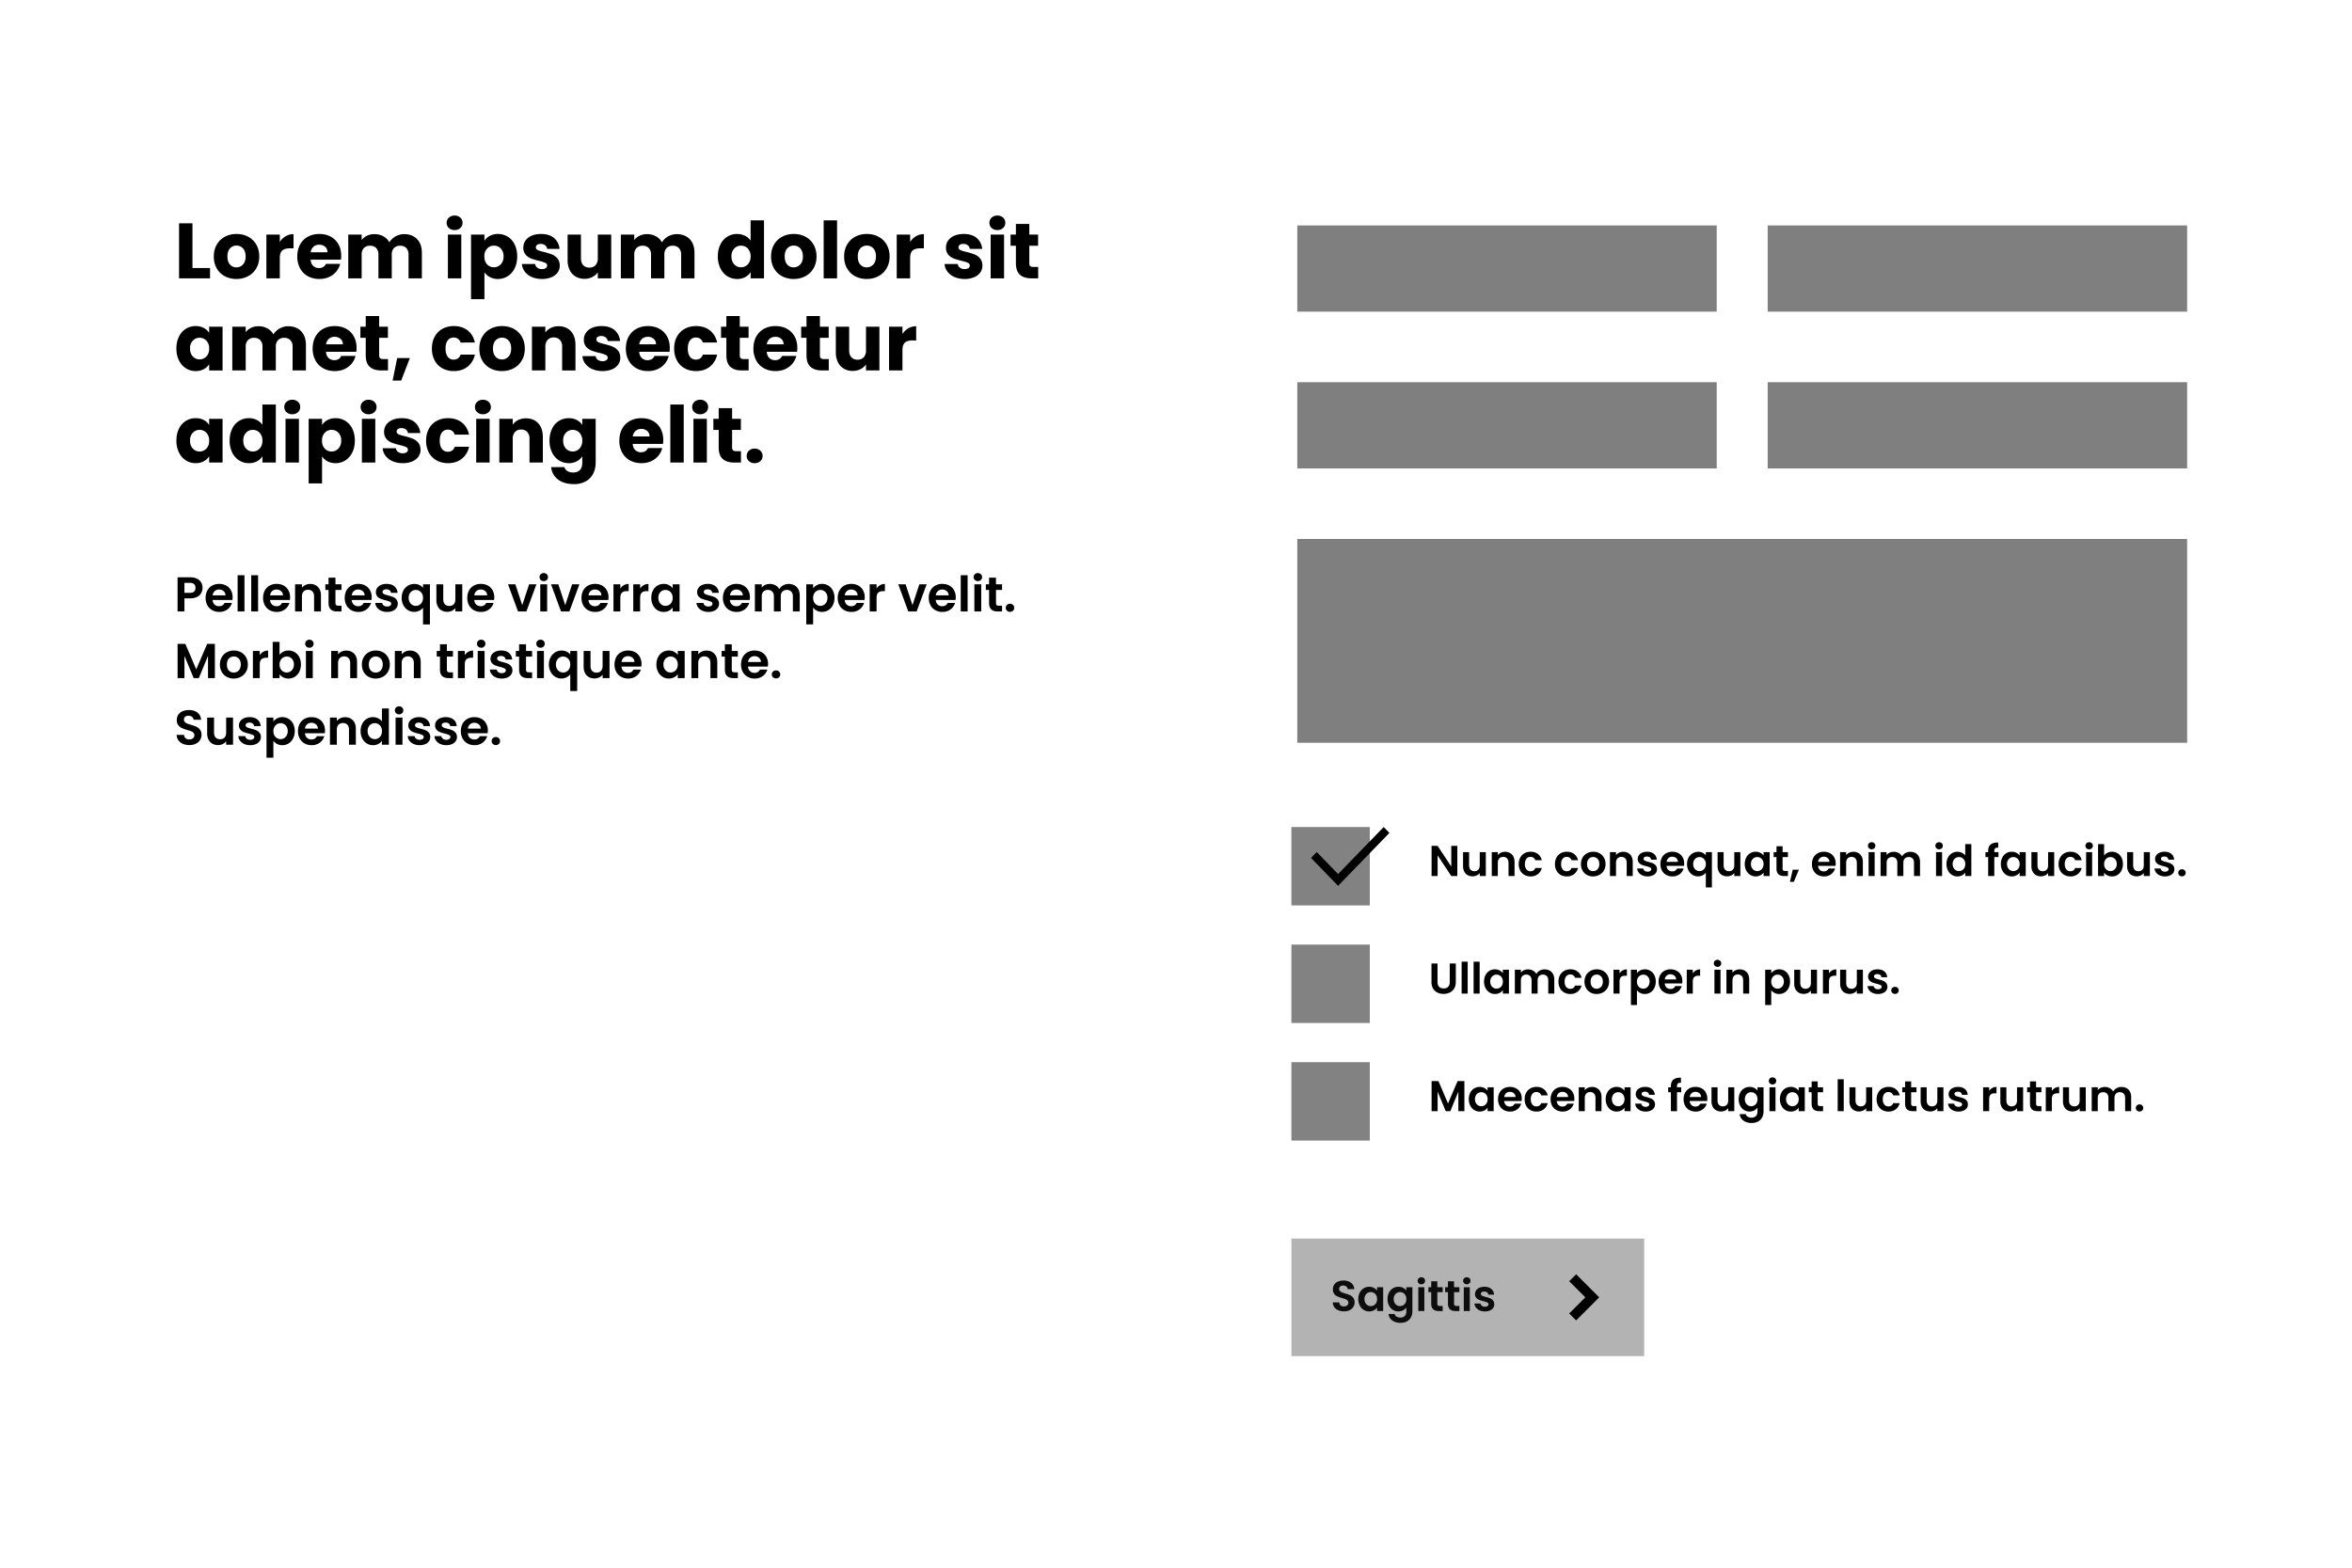 <svg xmlns="http://www.w3.org/2000/svg" width="120" height="80" viewBox="0 0 120 80"><g fill="none" fill-rule="evenodd"><g fill="#000"><path fill-opacity=".49" d="M65.888 42.204h4v4h-4zM65.888 48.204h4v4h-4zM65.888 54.204h4v4h-4z"/><path fill-rule="nonzero" d="m70.597 42.204.291.3-2.618 2.7-1.382-1.425.291-.3 1.091 1.124z"/></g><g fill="#000" fill-rule="nonzero"><path d="M9.82 13.676h.896v.528h-1.58v-2.808h.684zM12.06 14.236c-.219 0-.415-.047-.59-.14a1.025 1.025 0 0 1-.412-.4c-.1-.173-.15-.376-.15-.608 0-.23.05-.431.152-.606.101-.175.24-.309.416-.402.176-.093.373-.14.592-.14.219 0 .416.047.592.14.176.093.315.227.416.402.101.175.152.377.152.606 0 .23-.051.431-.154.606a1.041 1.041 0 0 1-.42.402c-.177.093-.375.14-.594.14Zm0-.592c.13 0 .242-.048.334-.144.092-.096.138-.233.138-.412 0-.179-.045-.316-.134-.412a.433.433 0 0 0-.33-.144.434.434 0 0 0-.332.142c-.088.095-.132.233-.132.414 0 .179.043.316.13.412a.42.42 0 0 0 .326.144ZM14.276 12.344c.08-.123.18-.22.3-.29a.774.774 0 0 1 .4-.106v.724h-.188c-.17 0-.299.037-.384.11-.085.073-.128.202-.128.386v1.036h-.684v-2.232h.684v.372ZM17.408 13.052c0 .064-.004.13-.012.2h-1.548c.01.139.055.245.134.318a.41.41 0 0 0 .29.11c.17 0 .29-.072.356-.216h.728a.999.999 0 0 1-.568.672c-.147.067-.31.1-.492.1-.219 0-.413-.047-.584-.14a.996.996 0 0 1-.4-.4 1.235 1.235 0 0 1-.144-.608c0-.232.047-.435.142-.608a.983.983 0 0 1 .398-.4c.17-.093.367-.14.588-.14.216 0 .408.045.576.136.168.09.3.22.394.388.095.168.142.364.142.588Zm-.7-.18c0-.117-.04-.21-.12-.28a.442.442 0 0 0-.3-.104.433.433 0 0 0-.29.1.444.444 0 0 0-.146.284h.856ZM20.616 11.948c.277 0 .498.084.662.252.164.168.246.401.246.7v1.304h-.68v-1.212a.461.461 0 0 0-.114-.334.416.416 0 0 0-.314-.118.416.416 0 0 0-.314.118.461.461 0 0 0-.114.334v1.212h-.68v-1.212a.461.461 0 0 0-.114-.334.416.416 0 0 0-.314-.118.416.416 0 0 0-.314.118.461.461 0 0 0-.114.334v1.212h-.684v-2.232h.684v.28a.732.732 0 0 1 .272-.222.855.855 0 0 1 .38-.082c.168 0 .318.036.45.108a.774.774 0 0 1 .31.308.9.9 0 0 1 .752-.416ZM23.196 11.74a.415.415 0 0 1-.294-.106.343.343 0 0 1-.114-.262c0-.107.038-.195.114-.266a.415.415 0 0 1 .294-.106.41.41 0 0 1 .29.106c.076.07.114.16.114.266a.343.343 0 0 1-.114.262.41.41 0 0 1-.29.106Zm.34.232v2.232h-.684v-2.232h.684ZM24.716 12.288a.743.743 0 0 1 .276-.252.847.847 0 0 1 .412-.096.924.924 0 0 1 .854.54c.087.173.13.375.13.604 0 .23-.043.431-.13.606a.981.981 0 0 1-.354.404.914.914 0 0 1-.5.142.85.85 0 0 1-.41-.096.752.752 0 0 1-.278-.248v1.376h-.684v-3.296h.684v.316Zm.976.796a.552.552 0 0 0-.142-.402.469.469 0 0 0-.35-.146.461.461 0 0 0-.346.148.56.56 0 0 0-.142.404c0 .17.047.305.142.404.095.099.21.148.346.148.136 0 .252-.05.348-.15a.562.562 0 0 0 .144-.406ZM27.656 14.236c-.195 0-.368-.033-.52-.1a.888.888 0 0 1-.36-.274.72.72 0 0 1-.148-.39h.676a.26.26 0 0 0 .108.188.382.382 0 0 0 .236.072.337.337 0 0 0 .198-.05.153.153 0 0 0 .07-.13c0-.064-.033-.111-.1-.142a2.02 2.02 0 0 0-.324-.102 3.042 3.042 0 0 1-.4-.118.691.691 0 0 1-.276-.196.534.534 0 0 1-.116-.362c0-.128.035-.245.106-.35a.714.714 0 0 1 .312-.25c.137-.061.3-.092.49-.092.28 0 .5.07.662.208a.81.81 0 0 1 .278.552h-.632a.272.272 0 0 0-.102-.184.354.354 0 0 0-.226-.068.312.312 0 0 0-.184.046.147.147 0 0 0-.064.126c0 .064.034.112.102.144.068.032.174.064.318.096.165.043.3.085.404.126a.697.697 0 0 1 .274.2c.079.092.12.215.122.37 0 .13-.037.247-.11.35a.728.728 0 0 1-.316.242 1.209 1.209 0 0 1-.478.088ZM31.184 11.972v2.232H30.5V13.9a.75.75 0 0 1-.282.238.86.86 0 0 1-.394.09.882.882 0 0 1-.452-.114.769.769 0 0 1-.304-.33 1.123 1.123 0 0 1-.108-.508v-1.304h.68v1.212c0 .15.039.265.116.348a.407.407 0 0 0 .312.124.412.412 0 0 0 .316-.124.49.49 0 0 0 .116-.348v-1.212h.684ZM34.524 11.948c.277 0 .498.084.662.252.164.168.246.401.246.7v1.304h-.68v-1.212a.461.461 0 0 0-.114-.334.416.416 0 0 0-.314-.118.416.416 0 0 0-.314.118.461.461 0 0 0-.114.334v1.212h-.68v-1.212a.461.461 0 0 0-.114-.334.416.416 0 0 0-.314-.118.416.416 0 0 0-.314.118.461.461 0 0 0-.114.334v1.212h-.684v-2.232h.684v.28a.732.732 0 0 1 .272-.222.855.855 0 0 1 .38-.082c.168 0 .318.036.45.108a.774.774 0 0 1 .31.308.9.9 0 0 1 .752-.416ZM36.624 13.084c0-.23.043-.43.13-.604a.924.924 0 0 1 .854-.54c.147 0 .28.03.402.092a.733.733 0 0 1 .286.248v-1.036h.684v2.96h-.684v-.32a.697.697 0 0 1-.274.256.859.859 0 0 1-.414.096.914.914 0 0 1-.5-.142.981.981 0 0 1-.354-.404 1.347 1.347 0 0 1-.13-.606Zm1.672.004a.56.56 0 0 0-.142-.404.461.461 0 0 0-.346-.148.464.464 0 0 0-.346.146.552.552 0 0 0-.142.402c0 .17.047.306.142.406.095.1.21.15.346.15.136 0 .251-.05.346-.148a.56.56 0 0 0 .142-.404ZM40.492 14.236c-.219 0-.415-.047-.59-.14a1.025 1.025 0 0 1-.412-.4c-.1-.173-.15-.376-.15-.608 0-.23.05-.431.152-.606.101-.175.24-.309.416-.402.176-.093.373-.14.592-.14.219 0 .416.047.592.14.176.093.315.227.416.402.101.175.152.377.152.606 0 .23-.051.431-.154.606a1.041 1.041 0 0 1-.42.402c-.177.093-.375.14-.594.14Zm0-.592c.13 0 .242-.048.334-.144.092-.096.138-.233.138-.412 0-.179-.045-.316-.134-.412a.433.433 0 0 0-.33-.144.434.434 0 0 0-.332.142c-.088.095-.132.233-.132.414 0 .179.043.316.13.412a.42.42 0 0 0 .326.144ZM42.708 11.244v2.96h-.684v-2.96zM44.22 14.236c-.219 0-.415-.047-.59-.14a1.025 1.025 0 0 1-.412-.4c-.1-.173-.15-.376-.15-.608 0-.23.05-.431.152-.606.101-.175.24-.309.416-.402.176-.093.373-.14.592-.14.219 0 .416.047.592.14.176.093.315.227.416.402.101.175.152.377.152.606 0 .23-.051.431-.154.606a1.041 1.041 0 0 1-.42.402c-.177.093-.375.14-.594.14Zm0-.592c.13 0 .242-.048.334-.144.092-.096.138-.233.138-.412 0-.179-.045-.316-.134-.412a.433.433 0 0 0-.33-.144.434.434 0 0 0-.332.142c-.088.095-.132.233-.132.414 0 .179.043.316.13.412a.42.42 0 0 0 .326.144ZM46.436 12.344c.08-.123.18-.22.3-.29a.774.774 0 0 1 .4-.106v.724h-.188c-.17 0-.299.037-.384.11-.085.073-.128.202-.128.386v1.036h-.684v-2.232h.684v.372ZM49.22 14.236c-.195 0-.368-.033-.52-.1a.888.888 0 0 1-.36-.274.72.72 0 0 1-.148-.39h.676a.26.26 0 0 0 .108.188.382.382 0 0 0 .236.072.337.337 0 0 0 .198-.05.153.153 0 0 0 .07-.13c0-.064-.033-.111-.1-.142a2.02 2.02 0 0 0-.324-.102 3.042 3.042 0 0 1-.4-.118.691.691 0 0 1-.276-.196.534.534 0 0 1-.116-.362c0-.128.035-.245.106-.35a.714.714 0 0 1 .312-.25c.137-.061.3-.092.49-.092.28 0 .5.07.662.208a.81.81 0 0 1 .278.552h-.632a.272.272 0 0 0-.102-.184.354.354 0 0 0-.226-.068.312.312 0 0 0-.184.046.147.147 0 0 0-.064.126c0 .064.034.112.102.144.068.032.174.064.318.096.165.043.3.085.404.126a.697.697 0 0 1 .274.2c.079.092.12.215.122.37 0 .13-.037.247-.11.35a.728.728 0 0 1-.316.242 1.209 1.209 0 0 1-.478.088ZM50.888 11.74a.415.415 0 0 1-.294-.106.343.343 0 0 1-.114-.262c0-.107.038-.195.114-.266a.415.415 0 0 1 .294-.106.41.41 0 0 1 .29.106c.076.07.114.16.114.266a.343.343 0 0 1-.114.262.41.41 0 0 1-.29.106Zm.34.232v2.232h-.684v-2.232h.684ZM52.968 13.624v.58h-.348c-.248 0-.441-.06-.58-.182-.139-.121-.208-.32-.208-.594v-.888h-.272v-.568h.272v-.544h.684v.544h.448v.568h-.448v.896c0 .067.016.115.048.144.032.03.085.044.16.044h.244ZM9 17.784c0-.23.043-.43.13-.604a.924.924 0 0 1 .854-.54c.157 0 .295.032.414.096s.21.148.274.252v-.316h.684v2.232h-.684v-.316a.739.739 0 0 1-.278.252.859.859 0 0 1-.414.096.908.908 0 0 1-.496-.142.981.981 0 0 1-.354-.404 1.347 1.347 0 0 1-.13-.606Zm1.672.004a.56.56 0 0 0-.142-.404.461.461 0 0 0-.346-.148.464.464 0 0 0-.346.146.552.552 0 0 0-.142.402c0 .17.047.306.142.406.095.1.21.15.346.15.136 0 .251-.05.346-.148a.56.56 0 0 0 .142-.404ZM14.7 16.648c.277 0 .498.084.662.252.164.168.246.401.246.7v1.304h-.68v-1.212a.461.461 0 0 0-.114-.334.416.416 0 0 0-.314-.118.416.416 0 0 0-.314.118.461.461 0 0 0-.114.334v1.212h-.68v-1.212a.461.461 0 0 0-.114-.334.416.416 0 0 0-.314-.118.416.416 0 0 0-.314.118.461.461 0 0 0-.114.334v1.212h-.684v-2.232h.684v.28a.732.732 0 0 1 .272-.222.855.855 0 0 1 .38-.082c.168 0 .318.036.45.108a.774.774 0 0 1 .31.308.9.9 0 0 1 .752-.416ZM18.192 17.752c0 .064-.004.13-.012.2h-1.548c.01.139.055.245.134.318a.41.41 0 0 0 .29.11c.17 0 .29-.072.356-.216h.728a.999.999 0 0 1-.568.672c-.147.067-.31.1-.492.1-.219 0-.413-.047-.584-.14a.996.996 0 0 1-.4-.4 1.235 1.235 0 0 1-.144-.608c0-.232.047-.435.142-.608a.983.983 0 0 1 .398-.4c.17-.093.367-.14.588-.14.216 0 .408.045.576.136.168.09.3.22.394.388.095.168.142.364.142.588Zm-.7-.18c0-.117-.04-.21-.12-.28a.442.442 0 0 0-.3-.104.433.433 0 0 0-.29.1.444.444 0 0 0-.146.284h.856ZM19.796 18.324v.58h-.348c-.248 0-.441-.06-.58-.182-.139-.121-.208-.32-.208-.594v-.888h-.272v-.568h.272v-.544h.684v.544h.448v.568h-.448v.896c0 .067.016.115.048.144.032.03.085.044.16.044h.244ZM20.912 18.272l-.444 1.148h-.436l.232-1.148zM22.036 17.788c0-.232.047-.435.142-.608a.986.986 0 0 1 .396-.4c.17-.093.363-.14.582-.14.28 0 .514.073.702.22.188.147.311.353.37.62H23.5c-.061-.17-.18-.256-.356-.256a.359.359 0 0 0-.3.146c-.075.097-.112.237-.112.418s.037.32.112.418a.359.359 0 0 0 .3.146c.176 0 .295-.085.356-.256h.728a1.048 1.048 0 0 1-.372.616c-.19.15-.423.224-.7.224-.219 0-.413-.047-.582-.14a.986.986 0 0 1-.396-.4 1.249 1.249 0 0 1-.142-.608ZM25.608 18.936c-.219 0-.415-.047-.59-.14a1.025 1.025 0 0 1-.412-.4c-.1-.173-.15-.376-.15-.608 0-.23.05-.431.152-.606.101-.175.24-.309.416-.402.176-.093.373-.14.592-.14.219 0 .416.047.592.14.176.093.315.227.416.402.101.175.152.377.152.606 0 .23-.051.431-.154.606a1.041 1.041 0 0 1-.42.402c-.177.093-.375.14-.594.14Zm0-.592c.13 0 .242-.048.334-.144.092-.096.138-.233.138-.412 0-.179-.045-.316-.134-.412a.433.433 0 0 0-.33-.144.434.434 0 0 0-.332.142c-.088.095-.132.233-.132.414 0 .179.043.316.13.412a.42.42 0 0 0 .326.144ZM28.5 16.648c.261 0 .47.085.626.254.156.17.234.402.234.698v1.304h-.68v-1.212a.49.49 0 0 0-.116-.348.407.407 0 0 0-.312-.124.407.407 0 0 0-.312.124.49.49 0 0 0-.116.348v1.212h-.684v-2.232h.684v.296a.722.722 0 0 1 .28-.234.89.89 0 0 1 .396-.086ZM30.744 18.936c-.195 0-.368-.033-.52-.1a.888.888 0 0 1-.36-.274.72.72 0 0 1-.148-.39h.676a.26.26 0 0 0 .108.188.382.382 0 0 0 .236.072.337.337 0 0 0 .198-.05.153.153 0 0 0 .07-.13c0-.064-.033-.111-.1-.142a2.02 2.02 0 0 0-.324-.102 3.042 3.042 0 0 1-.4-.118.691.691 0 0 1-.276-.196.534.534 0 0 1-.116-.362c0-.128.035-.245.106-.35a.714.714 0 0 1 .312-.25c.137-.061.3-.092.49-.092.28 0 .5.07.662.208a.81.81 0 0 1 .278.552h-.632a.272.272 0 0 0-.102-.184.354.354 0 0 0-.226-.068.312.312 0 0 0-.184.046.147.147 0 0 0-.064.126c0 .064.034.112.102.144.068.032.174.064.318.096.165.043.3.085.404.126a.697.697 0 0 1 .274.2c.079.092.12.215.122.37 0 .13-.037.247-.11.35a.728.728 0 0 1-.316.242 1.209 1.209 0 0 1-.478.088ZM34.172 17.752c0 .064-.004.13-.012.2h-1.548c.01.139.055.245.134.318a.41.41 0 0 0 .29.11c.17 0 .29-.072.356-.216h.728a.999.999 0 0 1-.568.672c-.147.067-.31.1-.492.1-.219 0-.413-.047-.584-.14a.996.996 0 0 1-.4-.4 1.235 1.235 0 0 1-.144-.608c0-.232.047-.435.142-.608a.983.983 0 0 1 .398-.4c.17-.093.367-.14.588-.14.216 0 .408.045.576.136.168.09.3.22.394.388.095.168.142.364.142.588Zm-.7-.18c0-.117-.04-.21-.12-.28a.442.442 0 0 0-.3-.104.433.433 0 0 0-.29.1.444.444 0 0 0-.146.284h.856ZM34.396 17.788c0-.232.047-.435.142-.608a.986.986 0 0 1 .396-.4c.17-.093.363-.14.582-.14.28 0 .514.073.702.22.188.147.311.353.37.62h-.728c-.061-.17-.18-.256-.356-.256a.359.359 0 0 0-.3.146c-.075.097-.112.237-.112.418s.037.32.112.418a.359.359 0 0 0 .3.146c.176 0 .295-.085.356-.256h.728a1.048 1.048 0 0 1-.372.616c-.19.15-.423.224-.7.224-.219 0-.413-.047-.582-.14a.986.986 0 0 1-.396-.4 1.249 1.249 0 0 1-.142-.608ZM38.196 18.324v.58h-.348c-.248 0-.441-.06-.58-.182-.139-.121-.208-.32-.208-.594v-.888h-.272v-.568h.272v-.544h.684v.544h.448v.568h-.448v.896c0 .067.016.115.048.144.032.03.085.044.16.044h.244ZM40.68 17.752c0 .064-.004.13-.012.2H39.12c.01.139.055.245.134.318a.41.41 0 0 0 .29.11c.17 0 .29-.072.356-.216h.728a.999.999 0 0 1-.568.672c-.147.067-.31.1-.492.1-.219 0-.413-.047-.584-.14a.996.996 0 0 1-.4-.4 1.235 1.235 0 0 1-.144-.608c0-.232.047-.435.142-.608a.983.983 0 0 1 .398-.4c.17-.093.367-.14.588-.14.216 0 .408.045.576.136.168.09.3.22.394.388.095.168.142.364.142.588Zm-.7-.18c0-.117-.04-.21-.12-.28a.442.442 0 0 0-.3-.104.433.433 0 0 0-.29.1.444.444 0 0 0-.146.284h.856ZM42.284 18.324v.58h-.348c-.248 0-.441-.06-.58-.182-.139-.121-.208-.32-.208-.594v-.888h-.272v-.568h.272v-.544h.684v.544h.448v.568h-.448v.896c0 .067.016.115.048.144.032.03.085.044.16.044h.244ZM44.868 16.672v2.232h-.684V18.6a.75.75 0 0 1-.282.238.86.86 0 0 1-.394.09.882.882 0 0 1-.452-.114.769.769 0 0 1-.304-.33 1.123 1.123 0 0 1-.108-.508v-1.304h.68v1.212c0 .15.039.265.116.348a.407.407 0 0 0 .312.124.412.412 0 0 0 .316-.124.49.49 0 0 0 .116-.348v-1.212h.684ZM46.044 17.044c.08-.123.18-.22.3-.29a.774.774 0 0 1 .4-.106v.724h-.188c-.17 0-.299.037-.384.11-.085.073-.128.202-.128.386v1.036h-.684v-2.232h.684v.372ZM9 22.484c0-.23.043-.43.13-.604a.924.924 0 0 1 .854-.54c.157 0 .295.032.414.096s.21.148.274.252v-.316h.684v2.232h-.684v-.316a.739.739 0 0 1-.278.252.859.859 0 0 1-.414.096.908.908 0 0 1-.496-.142.981.981 0 0 1-.354-.404 1.347 1.347 0 0 1-.13-.606Zm1.672.004a.56.56 0 0 0-.142-.404.461.461 0 0 0-.346-.148.464.464 0 0 0-.346.146.552.552 0 0 0-.142.402c0 .17.047.306.142.406.095.1.21.15.346.15.136 0 .251-.05.346-.148a.56.56 0 0 0 .142-.404ZM11.716 22.484c0-.23.043-.43.13-.604a.924.924 0 0 1 .854-.54c.147 0 .28.03.402.092a.733.733 0 0 1 .286.248v-1.036h.684v2.96h-.684v-.32a.697.697 0 0 1-.274.256.859.859 0 0 1-.414.096.914.914 0 0 1-.5-.142.981.981 0 0 1-.354-.404 1.347 1.347 0 0 1-.13-.606Zm1.672.004a.56.56 0 0 0-.142-.404.461.461 0 0 0-.346-.148.464.464 0 0 0-.346.146.552.552 0 0 0-.142.402c0 .17.047.306.142.406.095.1.21.15.346.15.136 0 .251-.05.346-.148a.56.56 0 0 0 .142-.404ZM14.912 21.14a.415.415 0 0 1-.294-.106.343.343 0 0 1-.114-.262c0-.107.038-.195.114-.266a.415.415 0 0 1 .294-.106.41.41 0 0 1 .29.106c.076.07.114.16.114.266a.343.343 0 0 1-.114.262.41.41 0 0 1-.29.106Zm.34.232v2.232h-.684v-2.232h.684ZM16.432 21.688a.743.743 0 0 1 .276-.252.847.847 0 0 1 .412-.096.924.924 0 0 1 .854.54c.087.173.13.375.13.604 0 .23-.043.431-.13.606a.981.981 0 0 1-.354.404.914.914 0 0 1-.5.142.85.85 0 0 1-.41-.096.752.752 0 0 1-.278-.248v1.376h-.684v-3.296h.684v.316Zm.976.796a.552.552 0 0 0-.142-.402.469.469 0 0 0-.35-.146.461.461 0 0 0-.346.148.56.56 0 0 0-.142.404c0 .17.047.305.142.404.095.099.21.148.346.148.136 0 .252-.05.348-.15a.562.562 0 0 0 .144-.406ZM18.808 21.14a.415.415 0 0 1-.294-.106.343.343 0 0 1-.114-.262c0-.107.038-.195.114-.266a.415.415 0 0 1 .294-.106.41.41 0 0 1 .29.106c.076.07.114.16.114.266a.343.343 0 0 1-.114.262.41.41 0 0 1-.29.106Zm.34.232v2.232h-.684v-2.232h.684ZM20.552 23.636c-.195 0-.368-.033-.52-.1a.888.888 0 0 1-.36-.274.72.72 0 0 1-.148-.39h.676a.26.26 0 0 0 .108.188.382.382 0 0 0 .236.072.337.337 0 0 0 .198-.05.153.153 0 0 0 .07-.13c0-.064-.033-.111-.1-.142a2.02 2.02 0 0 0-.324-.102 3.042 3.042 0 0 1-.4-.118.691.691 0 0 1-.276-.196.534.534 0 0 1-.116-.362c0-.128.035-.245.106-.35a.714.714 0 0 1 .312-.25c.137-.061.3-.092.49-.092.28 0 .5.07.662.208a.81.81 0 0 1 .278.552h-.632a.272.272 0 0 0-.102-.184.354.354 0 0 0-.226-.068.312.312 0 0 0-.184.046.147.147 0 0 0-.064.126c0 .064.034.112.102.144.068.032.174.064.318.096.165.043.3.085.404.126a.697.697 0 0 1 .274.2c.079.092.12.215.122.37 0 .13-.037.247-.11.35a.728.728 0 0 1-.316.242 1.209 1.209 0 0 1-.478.088ZM21.74 22.488c0-.232.047-.435.142-.608a.986.986 0 0 1 .396-.4c.17-.093.363-.14.582-.14.28 0 .514.073.702.22.188.147.311.353.37.62h-.728c-.061-.17-.18-.256-.356-.256a.359.359 0 0 0-.3.146c-.075.097-.112.237-.112.418s.037.32.112.418a.359.359 0 0 0 .3.146c.176 0 .295-.085.356-.256h.728a1.048 1.048 0 0 1-.372.616c-.19.15-.423.224-.7.224-.219 0-.413-.047-.582-.14a.986.986 0 0 1-.396-.4 1.249 1.249 0 0 1-.142-.608ZM24.64 21.14a.415.415 0 0 1-.294-.106.343.343 0 0 1-.114-.262c0-.107.038-.195.114-.266a.415.415 0 0 1 .294-.106.41.41 0 0 1 .29.106c.076.07.114.16.114.266a.343.343 0 0 1-.114.262.41.41 0 0 1-.29.106Zm.34.232v2.232h-.684v-2.232h.684ZM26.836 21.348c.261 0 .47.085.626.254.156.17.234.402.234.698v1.304h-.68v-1.212a.49.49 0 0 0-.116-.348.407.407 0 0 0-.312-.124.407.407 0 0 0-.312.124.49.49 0 0 0-.116.348v1.212h-.684v-2.232h.684v.296a.722.722 0 0 1 .28-.234.89.89 0 0 1 .396-.086ZM29.02 21.34c.157 0 .295.032.414.096s.21.148.274.252v-.316h.684V23.6c0 .205-.04.391-.122.558a.93.93 0 0 1-.372.398 1.203 1.203 0 0 1-.622.148c-.33 0-.599-.078-.804-.234a.883.883 0 0 1-.352-.634h.676a.324.324 0 0 0 .152.202c.08.05.179.074.296.074.141 0 .254-.04.338-.122.084-.081.126-.211.126-.39v-.316a.759.759 0 0 1-.276.254.833.833 0 0 1-.412.098.914.914 0 0 1-.5-.142.981.981 0 0 1-.354-.404 1.347 1.347 0 0 1-.13-.606c0-.23.043-.43.13-.604a.924.924 0 0 1 .854-.54Zm.688 1.148a.56.56 0 0 0-.142-.404.461.461 0 0 0-.346-.148.464.464 0 0 0-.346.146.552.552 0 0 0-.142.402c0 .17.047.306.142.406.095.1.21.15.346.15.136 0 .251-.05.346-.148a.56.56 0 0 0 .142-.404ZM33.84 22.452c0 .064-.004.13-.012.2H32.28c.01.139.055.245.134.318a.41.41 0 0 0 .29.11c.17 0 .29-.072.356-.216h.728a.999.999 0 0 1-.568.672c-.147.067-.31.1-.492.1-.219 0-.413-.047-.584-.14a.996.996 0 0 1-.4-.4 1.235 1.235 0 0 1-.144-.608c0-.232.047-.435.142-.608a.983.983 0 0 1 .398-.4c.17-.093.367-.14.588-.14.216 0 .408.045.576.136.168.09.3.22.394.388.095.168.142.364.142.588Zm-.7-.18c0-.117-.04-.21-.12-.28a.442.442 0 0 0-.3-.104.433.433 0 0 0-.29.1.444.444 0 0 0-.146.284h.856ZM34.884 20.644v2.96H34.2v-2.96zM35.724 21.14a.415.415 0 0 1-.294-.106.343.343 0 0 1-.114-.262c0-.107.038-.195.114-.266a.415.415 0 0 1 .294-.106.41.41 0 0 1 .29.106c.076.07.114.16.114.266a.343.343 0 0 1-.114.262.41.41 0 0 1-.29.106Zm.34.232v2.232h-.684v-2.232h.684ZM37.804 23.024v.58h-.348c-.248 0-.441-.06-.58-.182-.139-.121-.208-.32-.208-.594v-.888h-.272v-.568h.272v-.544h.684v.544h.448v.568h-.448v.896c0 .067.016.115.048.144.032.03.085.044.16.044h.244ZM38.504 23.636a.415.415 0 0 1-.294-.106.343.343 0 0 1-.114-.262c0-.107.038-.196.114-.268a.41.41 0 0 1 .294-.108c.117 0 .214.036.29.108a.354.354 0 0 1 .114.268.343.343 0 0 1-.114.262.41.41 0 0 1-.29.106ZM10.333 29.999c0 .093-.022.18-.066.262a.487.487 0 0 1-.208.198.755.755 0 0 1-.356.075H9.41v.67h-.35v-1.745h.643c.135 0 .25.023.345.07.095.047.166.11.214.192a.542.542 0 0 1 .071.278Zm-.645.253c.097 0 .168-.023.215-.067a.244.244 0 0 0 .07-.186c0-.17-.095-.255-.285-.255H9.41v.508h.278ZM11.868 30.482c0 .05-.003.095-.01.134h-1.013c.009.1.044.179.105.236a.324.324 0 0 0 .228.084c.13 0 .222-.055.277-.167h.378a.63.63 0 0 1-.23.329.671.671 0 0 1-.418.129.722.722 0 0 1-.358-.09.625.625 0 0 1-.248-.25.77.77 0 0 1-.089-.376c0-.143.03-.269.088-.377a.61.61 0 0 1 .245-.25.734.734 0 0 1 .362-.088c.132 0 .25.029.354.085a.598.598 0 0 1 .243.242.73.73 0 0 1 .086.358Zm-.363-.1a.278.278 0 0 0-.097-.217.345.345 0 0 0-.232-.081.318.318 0 0 0-.22.079.346.346 0 0 0-.108.218h.657ZM12.473 29.354v1.85h-.35v-1.85zM13.168 29.354v1.85h-.35v-1.85zM14.8 30.482c0 .05-.003.095-.01.134h-1.012c.008.1.043.179.105.236a.324.324 0 0 0 .227.084c.13 0 .223-.055.278-.167h.377a.63.63 0 0 1-.23.329.671.671 0 0 1-.417.129.722.722 0 0 1-.359-.09.625.625 0 0 1-.247-.25.77.77 0 0 1-.089-.376c0-.143.03-.269.088-.377a.61.61 0 0 1 .245-.25.734.734 0 0 1 .362-.088c.132 0 .25.029.354.085a.598.598 0 0 1 .242.242.73.73 0 0 1 .086.358Zm-.362-.1a.278.278 0 0 0-.098-.217.345.345 0 0 0-.232-.081.318.318 0 0 0-.219.079.346.346 0 0 0-.108.218h.657ZM15.823 29.799c.165 0 .298.052.4.156.102.104.152.25.152.437v.812h-.35v-.765c0-.11-.027-.195-.082-.254a.292.292 0 0 0-.225-.088.3.3 0 0 0-.229.088c-.056.06-.084.144-.084.254v.765h-.35v-1.385h.35v.172a.484.484 0 0 1 .18-.14.553.553 0 0 1 .238-.052ZM17.115 30.107v.67c0 .046.012.08.034.1.023.022.06.032.114.032h.162v.295h-.22c-.294 0-.442-.143-.442-.43v-.668h-.165v-.287h.165v-.342h.352v.342h.31v.288h-.31ZM18.965 30.482c0 .05-.003.095-.01.134h-1.012c.008.1.043.179.105.236a.324.324 0 0 0 .228.084c.13 0 .222-.055.277-.167h.377a.63.63 0 0 1-.23.329.671.671 0 0 1-.417.129.722.722 0 0 1-.359-.09.625.625 0 0 1-.247-.25.77.77 0 0 1-.089-.376c0-.143.03-.269.087-.377a.61.61 0 0 1 .245-.25.734.734 0 0 1 .363-.088c.132 0 .25.029.354.085a.598.598 0 0 1 .242.242.73.73 0 0 1 .086.358Zm-.362-.1a.278.278 0 0 0-.098-.217.345.345 0 0 0-.232-.081.318.318 0 0 0-.219.079.346.346 0 0 0-.108.218h.657ZM19.75 31.227a.73.73 0 0 1-.305-.062.539.539 0 0 1-.213-.166.421.421 0 0 1-.087-.232h.353a.192.192 0 0 0 .079.132.274.274 0 0 0 .171.052.266.266 0 0 0 .156-.04.121.121 0 0 0 .056-.102c0-.045-.022-.079-.068-.101a1.294 1.294 0 0 0-.219-.074 1.854 1.854 0 0 1-.254-.078.44.44 0 0 1-.17-.122.329.329 0 0 1-.071-.223c0-.076.022-.146.066-.21a.445.445 0 0 1 .19-.15.712.712 0 0 1 .291-.055c.165 0 .297.042.395.124a.458.458 0 0 1 .163.334h-.335a.181.181 0 0 0-.069-.131.256.256 0 0 0-.164-.049.258.258 0 0 0-.146.035.112.112 0 0 0-.051.097c0 .047.023.083.07.107.047.024.12.049.217.073.1.026.183.051.248.078a.437.437 0 0 1 .169.124.34.34 0 0 1 .073.221c0 .08-.022.152-.066.215a.436.436 0 0 1-.19.149.72.72 0 0 1-.289.054ZM20.493 30.509a.77.77 0 0 1 .086-.369.642.642 0 0 1 .234-.251.612.612 0 0 1 .325-.09c.098 0 .185.019.261.056a.534.534 0 0 1 .184.144v-.18h.352v2.045h-.352v-.85a.574.574 0 0 1-.453.21.595.595 0 0 1-.32-.091.643.643 0 0 1-.232-.254.786.786 0 0 1-.085-.37Zm1.09.002a.439.439 0 0 0-.052-.22.361.361 0 0 0-.316-.187.364.364 0 0 0-.313.186.432.432 0 0 0-.052.219c0 .085.018.159.053.221a.36.36 0 0 0 .313.189.357.357 0 0 0 .314-.188.439.439 0 0 0 .053-.22ZM23.585 29.819v1.385h-.352v-.175a.462.462 0 0 1-.176.141.547.547 0 0 1-.236.051.587.587 0 0 1-.288-.068.485.485 0 0 1-.196-.203.67.67 0 0 1-.072-.319v-.812h.35v.762c0 .11.028.195.083.254.055.06.13.089.225.089.097 0 .173-.03.228-.089.055-.059.082-.143.082-.254v-.762h.352ZM25.218 30.482c0 .05-.003.095-.01.134h-1.012c.008.1.043.179.104.236a.324.324 0 0 0 .228.084c.13 0 .223-.055.277-.167h.378a.63.63 0 0 1-.23.329.671.671 0 0 1-.418.129.722.722 0 0 1-.358-.09.625.625 0 0 1-.248-.25.77.77 0 0 1-.088-.376c0-.143.029-.269.087-.377a.61.61 0 0 1 .245-.25.734.734 0 0 1 .363-.088c.131 0 .25.029.353.085a.598.598 0 0 1 .243.242.73.73 0 0 1 .086.358Zm-.363-.1a.278.278 0 0 0-.097-.217.345.345 0 0 0-.232-.081.318.318 0 0 0-.22.079.346.346 0 0 0-.108.218h.657ZM26.645 30.882l.35-1.063h.373l-.512 1.385h-.426l-.51-1.385h.375zM27.743 29.654a.213.213 0 0 1-.154-.059.194.194 0 0 1-.061-.146c0-.058.02-.107.061-.146a.213.213 0 0 1 .154-.059c.062 0 .113.02.154.059.04.039.061.088.061.146 0 .058-.02.107-.061.146a.213.213 0 0 1-.154.059Zm.172.165v1.385h-.35v-1.385h.35ZM28.838 30.882l.35-1.063h.373l-.512 1.385h-.425l-.51-1.385h.374zM31.046 30.482c0 .05-.004.095-.01.134h-1.013c.008.1.043.179.105.236a.324.324 0 0 0 .227.084c.13 0 .223-.055.278-.167h.378a.63.63 0 0 1-.23.329.671.671 0 0 1-.418.129.722.722 0 0 1-.359-.09.625.625 0 0 1-.247-.25.77.77 0 0 1-.089-.376c0-.143.03-.269.087-.377a.61.61 0 0 1 .245-.25.734.734 0 0 1 .363-.088c.132 0 .25.029.354.085a.598.598 0 0 1 .242.242.73.73 0 0 1 .087.358Zm-.363-.1a.278.278 0 0 0-.098-.217.345.345 0 0 0-.232-.081.318.318 0 0 0-.219.079.346.346 0 0 0-.108.218h.657ZM31.65 30.034a.49.49 0 0 1 .425-.235v.367h-.092c-.11 0-.193.026-.249.078-.056.052-.084.142-.084.27v.69h-.35v-1.385h.35v.215ZM32.66 30.034a.49.49 0 0 1 .425-.235v.367h-.092c-.11 0-.193.026-.249.078-.056.052-.084.142-.084.27v.69h-.35v-1.385h.35v.215ZM33.23 30.506c0-.14.028-.264.084-.372a.606.606 0 0 1 .549-.338.564.564 0 0 1 .457.22v-.197h.353v1.385h-.353v-.203a.52.52 0 0 1-.186.162.57.57 0 0 1-.273.064.589.589 0 0 1-.32-.09.63.63 0 0 1-.227-.254.815.815 0 0 1-.084-.377Zm1.09.005a.449.449 0 0 0-.05-.218.353.353 0 0 0-.317-.189.354.354 0 0 0-.314.186.435.435 0 0 0-.051.216c0 .084.017.157.051.22.034.062.08.11.135.143a.36.36 0 0 0 .496-.139.449.449 0 0 0 .05-.219ZM36.14 31.227a.73.73 0 0 1-.305-.062.539.539 0 0 1-.213-.166.421.421 0 0 1-.087-.232h.353a.192.192 0 0 0 .079.132.274.274 0 0 0 .171.052.266.266 0 0 0 .156-.04.121.121 0 0 0 .056-.102c0-.045-.022-.079-.068-.101a1.294 1.294 0 0 0-.219-.074 1.854 1.854 0 0 1-.254-.078.44.44 0 0 1-.17-.122.329.329 0 0 1-.071-.223c0-.076.022-.146.066-.21a.445.445 0 0 1 .19-.15.712.712 0 0 1 .291-.055c.166 0 .297.042.395.124a.458.458 0 0 1 .163.334h-.335a.181.181 0 0 0-.069-.131.256.256 0 0 0-.163-.049.258.258 0 0 0-.147.035.112.112 0 0 0-.051.097c0 .047.023.083.07.107.047.024.12.049.217.073.1.026.183.051.248.078a.437.437 0 0 1 .169.124.34.34 0 0 1 .074.221c0 .08-.023.152-.067.215a.436.436 0 0 1-.19.149.72.72 0 0 1-.288.054ZM38.26 30.482c0 .05-.003.095-.01.134h-1.012c.008.1.043.179.105.236a.324.324 0 0 0 .227.084c.13 0 .223-.055.278-.167h.377a.63.63 0 0 1-.23.329.671.671 0 0 1-.417.129.722.722 0 0 1-.359-.09.625.625 0 0 1-.247-.25.77.77 0 0 1-.089-.376c0-.143.03-.269.087-.377a.61.61 0 0 1 .245-.25.734.734 0 0 1 .363-.088c.132 0 .25.029.354.085a.598.598 0 0 1 .242.242.73.73 0 0 1 .087.358Zm-.362-.1a.278.278 0 0 0-.098-.217.345.345 0 0 0-.232-.081.318.318 0 0 0-.219.079.346.346 0 0 0-.108.218h.657ZM40.236 29.799c.17 0 .307.052.41.156.105.104.157.25.157.437v.812h-.35v-.765c0-.108-.028-.191-.083-.249a.297.297 0 0 0-.224-.086.3.3 0 0 0-.227.086c-.056.058-.084.14-.084.249v.765h-.35v-.765c0-.108-.027-.191-.082-.249a.297.297 0 0 0-.225-.086.304.304 0 0 0-.229.086c-.056.058-.084.14-.084.249v.765h-.35v-1.385h.35v.168a.466.466 0 0 1 .174-.138.601.601 0 0 1 .524.019c.085.046.15.111.197.196a.501.501 0 0 1 .197-.192.559.559 0 0 1 .279-.073ZM41.486 30.019a.564.564 0 0 1 .457-.223.606.606 0 0 1 .549.337.8.8 0 0 1 .084.373.815.815 0 0 1-.084.377.63.63 0 0 1-.228.253.593.593 0 0 1-.321.09.559.559 0 0 1-.457-.22v.858h-.35v-2.045h.35v.2Zm.732.488a.435.435 0 0 0-.051-.217.355.355 0 0 0-.317-.186.362.362 0 0 0-.314.19.442.442 0 0 0-.05.218c0 .083.017.155.05.217a.362.362 0 0 0 .314.19.347.347 0 0 0 .182-.05c.056-.033.1-.08.135-.142a.447.447 0 0 0 .051-.22ZM44.118 30.482c0 .05-.003.095-.01.134h-1.012c.008.1.043.179.105.236a.324.324 0 0 0 .227.084c.13 0 .222-.055.278-.167h.377a.63.63 0 0 1-.23.329.671.671 0 0 1-.417.129.722.722 0 0 1-.36-.09.625.625 0 0 1-.247-.25.77.77 0 0 1-.089-.376c0-.143.03-.269.088-.377a.61.61 0 0 1 .245-.25.734.734 0 0 1 .363-.088c.131 0 .25.029.353.085a.598.598 0 0 1 .243.242.73.73 0 0 1 .086.358Zm-.363-.1a.278.278 0 0 0-.097-.217.345.345 0 0 0-.233-.081.318.318 0 0 0-.218.079.346.346 0 0 0-.109.218h.657ZM44.723 30.034a.49.49 0 0 1 .425-.235v.367h-.093c-.11 0-.192.026-.248.078-.056.052-.084.142-.084.27v.69h-.35v-1.385h.35v.215ZM46.555 30.882l.35-1.063h.373l-.512 1.385h-.425l-.51-1.385h.374zM48.763 30.482c0 .05-.003.095-.01.134H47.74c.009.1.044.179.105.236a.324.324 0 0 0 .228.084c.13 0 .223-.055.277-.167h.378a.63.63 0 0 1-.23.329.671.671 0 0 1-.417.129.722.722 0 0 1-.36-.09.625.625 0 0 1-.247-.25.77.77 0 0 1-.089-.376c0-.143.03-.269.088-.377a.61.61 0 0 1 .245-.25.734.734 0 0 1 .362-.088c.132 0 .25.029.354.085a.598.598 0 0 1 .243.242.73.73 0 0 1 .086.358Zm-.363-.1a.278.278 0 0 0-.097-.217.345.345 0 0 0-.233-.081.318.318 0 0 0-.218.079.346.346 0 0 0-.109.218h.657ZM49.368 29.354v1.85h-.35v-1.85zM49.89 29.654a.213.213 0 0 1-.153-.059.194.194 0 0 1-.062-.146c0-.058.02-.107.062-.146a.213.213 0 0 1 .154-.059c.061 0 .112.02.153.059.041.039.062.088.062.146 0 .058-.02.107-.062.146a.213.213 0 0 1-.153.059Zm.173.165v1.385h-.35v-1.385h.35ZM50.816 30.107v.67c0 .046.01.08.033.1.023.022.06.032.114.032h.163v.295h-.22c-.295 0-.443-.143-.443-.43v-.668h-.165v-.287h.165v-.342h.352v.342h.31v.288h-.31ZM51.533 31.221a.217.217 0 0 1-.156-.058.194.194 0 0 1-.062-.146c0-.059.02-.108.062-.147a.217.217 0 0 1 .156-.059c.062 0 .112.02.153.06.04.038.06.087.06.146 0 .058-.02.107-.06.146a.209.209 0 0 1-.153.058ZM10.963 32.859v1.745h-.35v-1.135l-.468 1.135h-.264l-.47-1.135v1.135h-.35v-1.745h.397l.555 1.298.556-1.298zM11.923 34.627a.73.73 0 0 1-.36-.09.64.64 0 0 1-.251-.25.753.753 0 0 1-.091-.375c0-.142.03-.267.093-.375a.651.651 0 0 1 .256-.252.744.744 0 0 1 .363-.088c.133 0 .254.03.362.088.109.06.194.143.257.252a.737.737 0 0 1 .093.375.722.722 0 0 1-.096.375.667.667 0 0 1-.26.25.756.756 0 0 1-.366.09Zm0-.306a.364.364 0 0 0 .179-.046c.056-.03.1-.077.133-.139a.468.468 0 0 0 .05-.224c0-.132-.034-.233-.103-.304a.341.341 0 0 0-.254-.106c-.1 0-.184.035-.251.106-.068.07-.101.172-.101.304 0 .131.032.232.098.303.066.071.149.106.249.106ZM13.253 33.434a.49.49 0 0 1 .425-.235v.367h-.093c-.11 0-.192.026-.248.078-.056.052-.084.142-.084.27v.69h-.35v-1.385h.35v.215ZM14.263 33.422a.5.5 0 0 1 .186-.163.574.574 0 0 1 .271-.063.606.606 0 0 1 .55.337.8.8 0 0 1 .083.373.815.815 0 0 1-.084.377.63.63 0 0 1-.227.254.593.593 0 0 1-.322.09.574.574 0 0 1-.27-.062.527.527 0 0 1-.187-.158v.197h-.35v-1.85h.35v.668Zm.732.485a.435.435 0 0 0-.05-.217.355.355 0 0 0-.317-.186.362.362 0 0 0-.314.19.442.442 0 0 0-.051.218c0 .083.017.155.051.217a.362.362 0 0 0 .314.19.347.347 0 0 0 .181-.05c.056-.033.101-.08.135-.142a.447.447 0 0 0 .051-.22ZM15.785 33.054a.213.213 0 0 1-.153-.059.194.194 0 0 1-.062-.146c0-.058.02-.107.062-.146a.213.213 0 0 1 .153-.059c.062 0 .113.02.154.059.041.039.061.088.061.146 0 .058-.02.107-.06.146a.213.213 0 0 1-.155.059Zm.173.165v1.385h-.35v-1.385h.35ZM17.666 33.199c.165 0 .298.052.4.156.101.104.152.25.152.437v.812h-.35v-.765c0-.11-.027-.195-.082-.254a.292.292 0 0 0-.226-.089.3.3 0 0 0-.228.09c-.056.058-.084.143-.084.253v.765h-.35v-1.385h.35v.172a.484.484 0 0 1 .179-.14.553.553 0 0 1 .239-.052ZM19.166 34.627a.73.73 0 0 1-.36-.09.64.64 0 0 1-.252-.25.753.753 0 0 1-.091-.375c0-.142.031-.267.094-.375a.651.651 0 0 1 .256-.252.744.744 0 0 1 .363-.088c.133 0 .254.03.362.088.108.06.194.143.256.252a.737.737 0 0 1 .094.375.722.722 0 0 1-.096.375.667.667 0 0 1-.26.25.756.756 0 0 1-.366.09Zm0-.306a.364.364 0 0 0 .178-.046c.056-.03.1-.077.134-.139a.468.468 0 0 0 .05-.224c0-.132-.035-.233-.104-.304a.341.341 0 0 0-.254-.106c-.1 0-.183.035-.25.106-.068.07-.102.172-.102.304 0 .131.033.232.099.303.066.071.148.106.248.106ZM20.913 33.199c.165 0 .298.052.4.156.102.104.152.25.152.437v.812h-.35v-.765c0-.11-.027-.195-.082-.254a.292.292 0 0 0-.225-.089.3.3 0 0 0-.229.09c-.056.058-.084.143-.084.253v.765h-.35v-1.385h.35v.172a.484.484 0 0 1 .18-.14.553.553 0 0 1 .238-.052ZM22.8 33.507v.67c0 .046.012.08.034.1.023.022.06.032.114.032h.163v.295h-.22c-.295 0-.443-.143-.443-.43v-.667h-.165v-.288h.165v-.343h.352v.343h.31v.288h-.31ZM23.713 33.434a.49.49 0 0 1 .425-.235v.367h-.093c-.11 0-.192.026-.248.078-.056.052-.084.142-.084.27v.69h-.35v-1.385h.35v.215ZM24.55 33.054a.213.213 0 0 1-.153-.059.194.194 0 0 1-.061-.146c0-.058.02-.107.06-.146a.213.213 0 0 1 .154-.059c.062 0 .113.02.154.059.041.039.061.088.061.146 0 .058-.02.107-.06.146a.213.213 0 0 1-.154.059Zm.173.165v1.385h-.35v-1.385h.35ZM25.598 34.627a.73.73 0 0 1-.305-.062.539.539 0 0 1-.214-.166.421.421 0 0 1-.086-.233h.352a.192.192 0 0 0 .08.133.274.274 0 0 0 .17.053.266.266 0 0 0 .157-.04.121.121 0 0 0 .056-.103c0-.045-.023-.079-.069-.101a1.294 1.294 0 0 0-.219-.074 1.854 1.854 0 0 1-.253-.078.44.44 0 0 1-.17-.122.329.329 0 0 1-.072-.223c0-.076.023-.146.067-.21a.445.445 0 0 1 .19-.15.712.712 0 0 1 .291-.054c.165 0 .297.04.395.123a.458.458 0 0 1 .162.334h-.334a.181.181 0 0 0-.07-.131.256.256 0 0 0-.163-.049.258.258 0 0 0-.146.035.112.112 0 0 0-.052.097c0 .047.024.083.07.107.047.024.12.048.218.074.1.025.183.05.248.077a.437.437 0 0 1 .168.124.34.34 0 0 1 .074.221c0 .08-.022.152-.066.215a.436.436 0 0 1-.19.149.72.72 0 0 1-.289.053ZM26.838 33.507v.67c0 .046.011.08.034.1.022.022.06.032.113.032h.163v.295h-.22c-.295 0-.443-.143-.443-.43v-.667h-.165v-.288h.165v-.343h.353v.343h.31v.288h-.31ZM27.578 33.054a.213.213 0 0 1-.154-.059.194.194 0 0 1-.061-.146c0-.058.02-.107.061-.146a.213.213 0 0 1 .154-.059c.062 0 .113.02.154.059.04.039.061.088.061.146 0 .058-.02.107-.061.146a.213.213 0 0 1-.154.059Zm.172.165v1.385h-.35v-1.385h.35ZM28.005 33.909a.77.77 0 0 1 .087-.369.642.642 0 0 1 .233-.251.612.612 0 0 1 .326-.09c.098 0 .185.019.26.056a.534.534 0 0 1 .184.144v-.18h.353v2.045h-.353v-.85a.574.574 0 0 1-.452.21.595.595 0 0 1-.321-.091.643.643 0 0 1-.232-.254.786.786 0 0 1-.085-.37Zm1.09.003a.439.439 0 0 0-.052-.22.361.361 0 0 0-.315-.188.364.364 0 0 0-.313.186.432.432 0 0 0-.052.219c0 .085.017.159.052.221a.36.36 0 0 0 .313.189.357.357 0 0 0 .315-.188.439.439 0 0 0 .052-.22ZM31.098 33.219v1.385h-.352v-.175a.462.462 0 0 1-.177.141.547.547 0 0 1-.236.051.587.587 0 0 1-.287-.068.485.485 0 0 1-.197-.203.67.67 0 0 1-.071-.319v-.812h.35v.762c0 .11.027.195.082.254.055.06.13.089.226.089s.172-.03.227-.089c.055-.059.082-.144.082-.254v-.762h.353ZM32.73 33.882c0 .05-.003.095-.01.135h-1.012c.008.1.043.178.105.234a.324.324 0 0 0 .227.086c.13 0 .223-.056.278-.168h.377a.63.63 0 0 1-.23.329.671.671 0 0 1-.417.129.722.722 0 0 1-.359-.09.625.625 0 0 1-.247-.25.77.77 0 0 1-.089-.375c0-.144.03-.27.087-.378a.61.61 0 0 1 .245-.25.734.734 0 0 1 .363-.087c.132 0 .25.028.354.084a.598.598 0 0 1 .242.242.73.73 0 0 1 .087.358Zm-.362-.1a.278.278 0 0 0-.098-.217.345.345 0 0 0-.232-.081.318.318 0 0 0-.219.079.346.346 0 0 0-.108.218h.657ZM33.49 33.907c0-.14.028-.265.084-.373a.606.606 0 0 1 .549-.337.564.564 0 0 1 .458.22v-.198h.352v1.385h-.352v-.203a.52.52 0 0 1-.187.162.57.57 0 0 1-.273.063.589.589 0 0 1-.32-.09.63.63 0 0 1-.227-.253.815.815 0 0 1-.084-.377Zm1.09.005a.449.449 0 0 0-.05-.22.353.353 0 0 0-.317-.188.354.354 0 0 0-.314.186.435.435 0 0 0-.051.217c0 .083.017.156.051.218.034.063.08.11.135.144a.36.36 0 0 0 .496-.139.449.449 0 0 0 .05-.218ZM36.043 33.199c.165 0 .298.052.4.156.102.104.153.25.153.437v.812h-.35v-.765c0-.11-.028-.195-.083-.254a.292.292 0 0 0-.225-.089.3.3 0 0 0-.229.09c-.056.058-.084.143-.084.253v.765h-.35v-1.385h.35v.172a.484.484 0 0 1 .18-.14.553.553 0 0 1 .238-.052ZM37.335 33.507v.67c0 .046.012.08.034.1.023.022.06.032.114.032h.163v.295h-.22c-.296 0-.443-.143-.443-.43v-.667h-.165v-.288h.165v-.343h.352v.343h.31v.288h-.31ZM39.186 33.882c0 .05-.004.095-.01.135h-1.013c.008.1.043.178.105.234a.324.324 0 0 0 .227.086c.13 0 .223-.056.278-.168h.377a.63.63 0 0 1-.23.329.671.671 0 0 1-.417.129.722.722 0 0 1-.359-.09.625.625 0 0 1-.247-.25.77.77 0 0 1-.089-.375c0-.144.03-.27.087-.378a.61.61 0 0 1 .245-.25.734.734 0 0 1 .363-.087c.132 0 .25.028.354.084a.598.598 0 0 1 .242.242.73.73 0 0 1 .087.358Zm-.363-.1a.278.278 0 0 0-.098-.217.345.345 0 0 0-.232-.081.318.318 0 0 0-.219.079.346.346 0 0 0-.109.218h.658ZM39.596 34.621a.217.217 0 0 1-.157-.058.194.194 0 0 1-.061-.147c0-.058.02-.107.061-.146a.217.217 0 0 1 .157-.059c.061 0 .112.02.152.06.04.038.06.087.06.145 0 .059-.02.108-.06.147a.209.209 0 0 1-.152.058ZM9.663 38.022a.829.829 0 0 1-.329-.063.54.54 0 0 1-.231-.18.474.474 0 0 1-.088-.278h.375c.005.072.03.129.077.17a.27.27 0 0 0 .188.063.29.29 0 0 0 .193-.059c.047-.039.07-.09.07-.153a.178.178 0 0 0-.047-.128.333.333 0 0 0-.12-.079 1.965 1.965 0 0 0-.196-.063 2.102 2.102 0 0 1-.276-.1.42.42 0 0 1-.259-.411c0-.103.026-.193.078-.27a.493.493 0 0 1 .217-.176c.094-.04.2-.061.32-.061.18 0 .327.044.44.131.112.088.174.21.186.366h-.386a.2.2 0 0 0-.076-.148.287.287 0 0 0-.188-.059.243.243 0 0 0-.164.052c-.041.035-.062.086-.062.153 0 .047.016.085.047.116.03.031.069.056.115.075.046.02.11.041.193.066.114.034.206.067.278.1a.498.498 0 0 1 .185.15.417.417 0 0 1 .078.263.494.494 0 0 1-.286.451.725.725 0 0 1-.332.072ZM11.89 36.619v1.385h-.352v-.175a.462.462 0 0 1-.176.141.547.547 0 0 1-.237.052.587.587 0 0 1-.287-.07.485.485 0 0 1-.196-.202.67.67 0 0 1-.072-.319v-.812h.35v.763c0 .11.028.194.083.253.055.06.13.089.225.089.097 0 .172-.03.227-.089.056-.059.083-.143.083-.253v-.763h.352ZM12.765 38.026a.73.73 0 0 1-.305-.06.539.539 0 0 1-.213-.167.421.421 0 0 1-.087-.233h.353a.192.192 0 0 0 .079.133.274.274 0 0 0 .171.053.266.266 0 0 0 .156-.04.121.121 0 0 0 .056-.103c0-.045-.022-.079-.068-.101a1.294 1.294 0 0 0-.219-.074 1.854 1.854 0 0 1-.254-.078.44.44 0 0 1-.17-.122.329.329 0 0 1-.071-.223c0-.076.022-.146.066-.21a.445.445 0 0 1 .19-.15.712.712 0 0 1 .291-.055c.165 0 .297.042.396.124a.458.458 0 0 1 .162.334h-.335a.181.181 0 0 0-.069-.131.256.256 0 0 0-.164-.049.258.258 0 0 0-.146.035.112.112 0 0 0-.051.098c0 .046.023.082.07.106.047.024.12.049.217.074.1.025.183.05.248.077a.437.437 0 0 1 .169.124.34.34 0 0 1 .073.221c0 .08-.022.152-.066.215a.436.436 0 0 1-.19.149.72.72 0 0 1-.289.053ZM13.948 36.819a.564.564 0 0 1 .457-.223.606.606 0 0 1 .55.337.8.8 0 0 1 .083.373.815.815 0 0 1-.084.377.63.63 0 0 1-.227.254.593.593 0 0 1-.322.09.559.559 0 0 1-.457-.22v.857h-.35v-2.045h.35v.2Zm.732.487a.435.435 0 0 0-.05-.216.355.355 0 0 0-.317-.186.362.362 0 0 0-.314.19.442.442 0 0 0-.051.218c0 .083.017.155.051.217a.362.362 0 0 0 .314.19.347.347 0 0 0 .181-.05c.056-.033.101-.08.135-.142a.447.447 0 0 0 .051-.22ZM16.58 37.282c0 .05-.003.095-.01.135h-1.012c.008.1.043.178.105.234a.324.324 0 0 0 .227.085c.13 0 .223-.055.278-.167h.378a.63.63 0 0 1-.23.329.671.671 0 0 1-.418.128.722.722 0 0 1-.359-.088.625.625 0 0 1-.247-.252.77.77 0 0 1-.089-.374c0-.144.03-.27.088-.378a.61.61 0 0 1 .244-.25.734.734 0 0 1 .363-.087c.132 0 .25.028.354.084a.598.598 0 0 1 .242.242.73.73 0 0 1 .087.358Zm-.362-.1a.278.278 0 0 0-.098-.217.345.345 0 0 0-.232-.081.318.318 0 0 0-.219.079.346.346 0 0 0-.109.218h.658ZM17.603 36.599c.165 0 .298.052.4.156.102.104.152.25.152.436v.813h-.35v-.765c0-.11-.027-.195-.082-.254a.292.292 0 0 0-.225-.088.3.3 0 0 0-.229.088c-.056.06-.084.144-.084.254v.765h-.35v-1.385h.35v.172a.484.484 0 0 1 .18-.14.553.553 0 0 1 .238-.052ZM18.398 37.306c0-.14.028-.264.084-.372a.61.61 0 0 1 .809-.279c.081.04.146.091.195.157v-.658h.354v1.85h-.354v-.205a.474.474 0 0 1-.183.165.572.572 0 0 1-.273.063.595.595 0 0 1-.32-.09.627.627 0 0 1-.228-.254.815.815 0 0 1-.084-.377Zm1.09.006a.449.449 0 0 0-.05-.22.353.353 0 0 0-.317-.188.354.354 0 0 0-.314.186.435.435 0 0 0-.052.216c0 .084.018.157.052.22.034.062.079.11.135.143.056.033.115.05.178.05a.36.36 0 0 0 .318-.189.449.449 0 0 0 .05-.218ZM20.36 36.454a.213.213 0 0 1-.153-.059.194.194 0 0 1-.062-.146c0-.058.02-.107.062-.146a.213.213 0 0 1 .154-.059c.061 0 .112.02.153.059.041.039.061.088.061.146 0 .058-.02.107-.06.146a.213.213 0 0 1-.154.059Zm.173.165v1.385h-.35v-1.385h.35ZM21.408 38.026a.73.73 0 0 1-.305-.06.539.539 0 0 1-.214-.167.421.421 0 0 1-.086-.233h.352a.192.192 0 0 0 .08.133.274.274 0 0 0 .17.053.266.266 0 0 0 .157-.04.121.121 0 0 0 .056-.103c0-.045-.023-.079-.069-.101a1.294 1.294 0 0 0-.218-.074 1.854 1.854 0 0 1-.254-.078.44.44 0 0 1-.17-.122.329.329 0 0 1-.072-.223c0-.076.023-.146.067-.21a.445.445 0 0 1 .19-.15.712.712 0 0 1 .291-.055c.165 0 .297.042.395.124a.458.458 0 0 1 .163.334h-.335a.181.181 0 0 0-.07-.131.256.256 0 0 0-.163-.049.258.258 0 0 0-.146.035.112.112 0 0 0-.052.098c0 .046.024.082.07.106.047.024.12.049.218.074.1.025.182.05.247.077a.437.437 0 0 1 .17.124.34.34 0 0 1 .073.221c0 .08-.022.152-.066.215a.436.436 0 0 1-.19.149.72.72 0 0 1-.289.053ZM22.77 38.026a.73.73 0 0 1-.305-.06.539.539 0 0 1-.213-.167.421.421 0 0 1-.086-.233h.352a.192.192 0 0 0 .079.133.274.274 0 0 0 .171.053.266.266 0 0 0 .156-.04.121.121 0 0 0 .056-.103c0-.045-.022-.079-.068-.101a1.294 1.294 0 0 0-.219-.074 1.854 1.854 0 0 1-.254-.078.44.44 0 0 1-.17-.122.329.329 0 0 1-.071-.223c0-.076.022-.146.066-.21a.445.445 0 0 1 .19-.15.712.712 0 0 1 .291-.055c.165 0 .297.042.395.124a.458.458 0 0 1 .163.334h-.335a.181.181 0 0 0-.069-.131.256.256 0 0 0-.163-.049.258.258 0 0 0-.147.035.112.112 0 0 0-.051.098c0 .046.023.082.07.106.047.024.12.049.217.074.1.025.183.05.248.077a.437.437 0 0 1 .169.124.34.34 0 0 1 .073.221c0 .08-.022.152-.066.215a.436.436 0 0 1-.19.149.72.72 0 0 1-.289.053ZM24.89 37.282c0 .05-.003.095-.01.135h-1.012c.008.1.043.178.105.234a.324.324 0 0 0 .227.085c.13 0 .223-.055.278-.167h.377a.63.63 0 0 1-.23.329.671.671 0 0 1-.417.128.722.722 0 0 1-.359-.088.625.625 0 0 1-.247-.252.77.77 0 0 1-.089-.374c0-.144.03-.27.087-.378a.61.61 0 0 1 .245-.25.734.734 0 0 1 .363-.087c.132 0 .25.028.354.084a.598.598 0 0 1 .242.242.73.73 0 0 1 .087.358Zm-.362-.1a.278.278 0 0 0-.098-.217.345.345 0 0 0-.232-.081.318.318 0 0 0-.219.079.346.346 0 0 0-.108.218h.657ZM25.3 38.022a.217.217 0 0 1-.156-.06.194.194 0 0 1-.061-.146c0-.058.02-.107.061-.146a.217.217 0 0 1 .157-.059c.061 0 .112.02.152.06.04.038.06.087.06.145 0 .059-.02.108-.06.147a.209.209 0 0 1-.152.059Z"/></g><g fill="#000" fill-rule="nonzero"><path d="M74.353 44.704h-.308l-.697-1.054v1.054h-.308v-1.538h.308l.697 1.056v-1.056h.308zM75.807 43.485v1.219h-.31v-.154a.407.407 0 0 1-.155.124.481.481 0 0 1-.208.045.516.516 0 0 1-.253-.06.426.426 0 0 1-.172-.178.589.589 0 0 1-.063-.28v-.716h.308v.671c0 .097.024.171.072.224a.257.257 0 0 0 .198.078.26.26 0 0 0 .2-.078c.049-.053.073-.127.073-.224v-.67h.31ZM76.786 43.468a.47.47 0 0 1 .352.137c.09.092.135.22.135.384v.715h-.308v-.673c0-.097-.025-.171-.073-.224a.257.257 0 0 0-.198-.078.263.263 0 0 0-.201.078c-.05.053-.074.127-.074.224v.673h-.308v-1.219h.308v.152a.425.425 0 0 1 .157-.124.487.487 0 0 1 .21-.045ZM77.486 44.095c0-.127.026-.237.077-.331a.55.55 0 0 1 .213-.22.617.617 0 0 1 .313-.079.6.6 0 0 1 .375.114.551.551 0 0 1 .199.318h-.332a.243.243 0 0 0-.09-.125.259.259 0 0 0-.154-.045.254.254 0 0 0-.21.096.424.424 0 0 0-.076.272.42.42 0 0 0 .077.27.254.254 0 0 0 .209.095c.124 0 .206-.056.244-.167h.332a.562.562 0 0 1-.2.314.59.59 0 0 1-.374.117.617.617 0 0 1-.313-.078.55.55 0 0 1-.213-.22.684.684 0 0 1-.077-.331ZM79.334 44.095c0-.127.026-.237.077-.331a.55.55 0 0 1 .213-.22.617.617 0 0 1 .313-.079.6.6 0 0 1 .375.114.551.551 0 0 1 .199.318h-.332a.243.243 0 0 0-.09-.125.259.259 0 0 0-.154-.045.254.254 0 0 0-.21.096.424.424 0 0 0-.076.272.42.42 0 0 0 .077.27.254.254 0 0 0 .209.095c.124 0 .206-.056.244-.167h.332a.562.562 0 0 1-.2.314.59.59 0 0 1-.374.117.617.617 0 0 1-.313-.078.55.55 0 0 1-.213-.22.684.684 0 0 1-.077-.331ZM81.279 44.724a.642.642 0 0 1-.317-.078.562.562 0 0 1-.221-.221.663.663 0 0 1-.08-.33c0-.125.027-.235.082-.33a.573.573 0 0 1 .226-.221.654.654 0 0 1 .319-.079c.117 0 .223.026.319.078.095.053.17.126.225.222a.648.648 0 0 1 .083.33.635.635 0 0 1-.085.33.587.587 0 0 1-.229.22.665.665 0 0 1-.322.079Zm0-.269a.32.32 0 0 0 .157-.04.296.296 0 0 0 .118-.122.411.411 0 0 0 .044-.198c0-.116-.03-.205-.091-.268a.3.3 0 0 0-.224-.093.293.293 0 0 0-.22.093c-.06.063-.09.152-.09.268 0 .115.029.205.087.267.058.062.13.093.219.093ZM82.817 43.468a.47.47 0 0 1 .352.137c.09.092.134.22.134.384v.715h-.308v-.673c0-.097-.024-.171-.073-.224a.257.257 0 0 0-.198-.078.263.263 0 0 0-.201.078c-.05.053-.074.127-.074.224v.673h-.308v-1.219h.308v.152a.425.425 0 0 1 .157-.124.487.487 0 0 1 .21-.045ZM84.062 44.724c-.1 0-.19-.018-.269-.054a.474.474 0 0 1-.188-.146.37.37 0 0 1-.076-.205h.31a.169.169 0 0 0 .07.117c.04.03.09.046.15.046a.234.234 0 0 0 .138-.035.107.107 0 0 0 .05-.09c0-.04-.02-.07-.06-.09a1.138 1.138 0 0 0-.193-.065 1.631 1.631 0 0 1-.224-.068.388.388 0 0 1-.15-.108.29.29 0 0 1-.062-.195c0-.068.02-.13.058-.185a.391.391 0 0 1 .168-.132.627.627 0 0 1 .256-.049c.145 0 .26.037.347.11.087.072.135.17.143.293h-.294a.16.16 0 0 0-.06-.116.225.225 0 0 0-.145-.042.227.227 0 0 0-.129.03.098.098 0 0 0-.045.086c0 .041.02.072.062.094a.957.957 0 0 0 .191.065c.088.022.16.044.218.068.057.023.107.06.148.109.042.049.064.114.065.194 0 .07-.019.134-.058.19a.384.384 0 0 1-.167.13.633.633 0 0 1-.254.048ZM85.927 44.068a.727.727 0 0 1-.008.119h-.891a.303.303 0 0 0 .092.207c.054.05.121.075.2.075.115 0 .196-.05.244-.148h.333a.555.555 0 0 1-.203.29.59.59 0 0 1-.367.113.636.636 0 0 1-.316-.078.55.55 0 0 1-.218-.221.677.677 0 0 1-.078-.33.69.69 0 0 1 .077-.333.537.537 0 0 1 .216-.22.646.646 0 0 1 .319-.077.64.64 0 0 1 .311.075c.092.05.163.12.213.212.051.092.076.197.076.316Zm-.319-.088a.244.244 0 0 0-.085-.19.304.304 0 0 0-.205-.072.28.28 0 0 0-.192.07.305.305 0 0 0-.096.192h.578ZM86.073 44.092c0-.121.025-.23.076-.324a.565.565 0 0 1 .205-.221.539.539 0 0 1 .286-.08c.087 0 .163.017.23.05a.47.47 0 0 1 .162.127v-.159h.31v1.8h-.31v-.748a.505.505 0 0 1-.398.185.524.524 0 0 1-.283-.08.566.566 0 0 1-.204-.224.692.692 0 0 1-.074-.326Zm.959.003a.386.386 0 0 0-.046-.194.318.318 0 0 0-.278-.165.32.32 0 0 0-.275.164.38.38 0 0 0-.046.192c0 .075.016.14.046.195a.316.316 0 0 0 .275.166.314.314 0 0 0 .278-.165.386.386 0 0 0 .046-.193ZM88.794 43.485v1.219h-.31v-.154a.407.407 0 0 1-.155.124.481.481 0 0 1-.208.045.516.516 0 0 1-.253-.06.426.426 0 0 1-.173-.178.589.589 0 0 1-.063-.28v-.716h.308v.671c0 .097.025.171.073.224a.257.257 0 0 0 .198.078.26.26 0 0 0 .2-.078c.049-.053.073-.127.073-.224v-.67h.31ZM89.018 44.09c0-.123.025-.232.074-.328a.533.533 0 0 1 .483-.297.497.497 0 0 1 .403.194v-.174h.31v1.219h-.31v-.178a.458.458 0 0 1-.164.142.501.501 0 0 1-.241.056.518.518 0 0 1-.28-.08.554.554 0 0 1-.2-.223.717.717 0 0 1-.075-.33Zm.96.005a.395.395 0 0 0-.044-.193.31.31 0 0 0-.28-.166.312.312 0 0 0-.276.164.382.382 0 0 0-.045.19c0 .074.015.138.045.193.03.055.07.097.119.126a.318.318 0 0 0 .437-.122.395.395 0 0 0 .044-.192ZM90.948 43.738v.59c0 .04.01.07.03.089.02.018.053.027.1.027h.143v.26h-.194c-.26 0-.39-.126-.39-.378v-.588h-.145v-.253h.146v-.301h.31v.301h.273v.253h-.273ZM91.78 44.38l-.258.62h-.198l.143-.62zM93.658 44.068a.727.727 0 0 1-.009.119h-.89a.303.303 0 0 0 .092.207c.054.05.12.075.2.075.114 0 .196-.05.244-.148h.332a.555.555 0 0 1-.202.29.59.59 0 0 1-.367.113.636.636 0 0 1-.316-.078.55.55 0 0 1-.218-.221.677.677 0 0 1-.078-.33.69.69 0 0 1 .077-.333.537.537 0 0 1 .216-.22.646.646 0 0 1 .319-.077.64.64 0 0 1 .31.075c.093.05.164.12.214.212.05.092.076.197.076.316Zm-.319-.088a.244.244 0 0 0-.086-.19.304.304 0 0 0-.204-.072.28.28 0 0 0-.193.07.305.305 0 0 0-.095.192h.578ZM94.558 43.468a.47.47 0 0 1 .352.137c.09.092.134.22.134.384v.715h-.308v-.673c0-.097-.024-.171-.072-.224a.257.257 0 0 0-.198-.078.263.263 0 0 0-.202.078c-.049.053-.073.127-.073.224v.673h-.308v-1.219h.308v.152a.425.425 0 0 1 .157-.124.487.487 0 0 1 .21-.045ZM95.493 43.34a.188.188 0 0 1-.135-.052.171.171 0 0 1-.054-.128c0-.052.018-.095.054-.13a.188.188 0 0 1 .135-.05c.054 0 .1.016.135.05a.171.171 0 0 1 .054.13.171.171 0 0 1-.054.128.188.188 0 0 1-.135.052Zm.152.145v1.219h-.308v-1.219h.308ZM97.462 43.468c.15 0 .27.045.362.137.092.092.137.22.137.384v.715h-.308v-.673c0-.096-.024-.169-.072-.22a.261.261 0 0 0-.198-.075.265.265 0 0 0-.2.076c-.048.05-.073.123-.073.219v.673h-.308v-.673c0-.096-.024-.169-.073-.22a.261.261 0 0 0-.198-.075.268.268 0 0 0-.2.076c-.05.05-.075.123-.075.219v.673h-.308v-1.219h.308v.148a.41.41 0 0 1 .153-.121.53.53 0 0 1 .46.017c.076.04.134.097.175.172a.441.441 0 0 1 .173-.17.492.492 0 0 1 .245-.063ZM98.934 43.34a.188.188 0 0 1-.135-.052.171.171 0 0 1-.054-.128c0-.052.018-.095.053-.13a.188.188 0 0 1 .136-.05c.054 0 .1.016.135.05a.171.171 0 0 1 .054.13.171.171 0 0 1-.054.128.188.188 0 0 1-.135.052Zm.152.145v1.219h-.308v-1.219h.308ZM99.31 44.09c0-.123.025-.232.074-.328a.538.538 0 0 1 .711-.245c.072.035.13.08.172.138v-.579h.312v1.628h-.312v-.18a.417.417 0 0 1-.16.145.503.503 0 0 1-.24.055.523.523 0 0 1-.282-.08.552.552 0 0 1-.201-.223.717.717 0 0 1-.074-.33Zm.96.005a.395.395 0 0 0-.045-.193.31.31 0 0 0-.28-.166.312.312 0 0 0-.275.164.382.382 0 0 0-.045.19c0 .074.015.138.045.193.03.055.07.097.118.126a.318.318 0 0 0 .437-.122.395.395 0 0 0 .044-.192ZM101.963 43.738h-.213v.966h-.313v-.966h-.138v-.253h.138v-.061c0-.15.043-.26.128-.33s.213-.104.385-.1v.26c-.075-.001-.127.011-.156.038-.03.026-.044.074-.044.143v.05h.213v.253ZM102.084 44.09c0-.123.025-.232.074-.328a.533.533 0 0 1 .483-.297.497.497 0 0 1 .402.194v-.174h.31v1.219h-.31v-.178a.458.458 0 0 1-.163.142.501.501 0 0 1-.241.056.518.518 0 0 1-.28-.08.554.554 0 0 1-.201-.223.717.717 0 0 1-.074-.33Zm.96.005a.395.395 0 0 0-.045-.193.31.31 0 0 0-.279-.166.312.312 0 0 0-.276.164.382.382 0 0 0-.045.19c0 .074.015.138.045.193.03.055.07.097.119.126a.318.318 0 0 0 .437-.122.395.395 0 0 0 .043-.192ZM104.806 43.485v1.219h-.31v-.154a.407.407 0 0 1-.156.124.481.481 0 0 1-.208.045.516.516 0 0 1-.253-.06.426.426 0 0 1-.172-.178.589.589 0 0 1-.063-.28v-.716h.308v.671c0 .097.024.171.073.224a.257.257 0 0 0 .198.078.26.26 0 0 0 .2-.078c.048-.053.072-.127.072-.224v-.67h.31ZM105.03 44.095c0-.127.026-.237.077-.331a.55.55 0 0 1 .213-.22.617.617 0 0 1 .313-.079.6.6 0 0 1 .375.114.551.551 0 0 1 .199.318h-.332a.243.243 0 0 0-.09-.125.259.259 0 0 0-.154-.045.254.254 0 0 0-.21.096.424.424 0 0 0-.076.272.42.42 0 0 0 .077.27.254.254 0 0 0 .209.095c.124 0 .206-.056.244-.167h.332a.562.562 0 0 1-.2.314.59.59 0 0 1-.374.117.617.617 0 0 1-.313-.078.55.55 0 0 1-.213-.22.684.684 0 0 1-.077-.331ZM106.59 43.34a.188.188 0 0 1-.136-.052.171.171 0 0 1-.053-.128c0-.052.018-.095.053-.13a.188.188 0 0 1 .136-.05c.054 0 .1.016.135.05a.171.171 0 0 1 .054.13.171.171 0 0 1-.054.128.188.188 0 0 1-.135.052Zm.152.145v1.219h-.308v-1.219h.308ZM107.353 43.663a.44.44 0 0 1 .164-.143.505.505 0 0 1 .239-.055.533.533 0 0 1 .483.296c.049.095.073.205.073.33a.717.717 0 0 1-.073.33.554.554 0 0 1-.2.224.522.522 0 0 1-.283.079.505.505 0 0 1-.239-.054.464.464 0 0 1-.164-.14v.174h-.308v-1.628h.308v.587Zm.645.427a.382.382 0 0 0-.045-.19.312.312 0 0 0-.279-.164.318.318 0 0 0-.276.167.389.389 0 0 0-.045.192c0 .073.015.137.045.191a.318.318 0 0 0 .276.167c.058 0 .11-.014.16-.044a.327.327 0 0 0 .119-.125.394.394 0 0 0 .045-.194ZM109.687 43.485v1.219h-.31v-.154a.407.407 0 0 1-.155.124.481.481 0 0 1-.208.045.516.516 0 0 1-.253-.06.426.426 0 0 1-.172-.178.589.589 0 0 1-.063-.28v-.716h.308v.671c0 .097.024.171.072.224a.257.257 0 0 0 .198.078.26.26 0 0 0 .2-.078c.049-.053.073-.127.073-.224v-.67h.31ZM110.457 44.724c-.1 0-.189-.018-.268-.054a.474.474 0 0 1-.188-.146.37.37 0 0 1-.076-.205h.31a.169.169 0 0 0 .07.117c.04.03.09.046.15.046a.234.234 0 0 0 .138-.035.107.107 0 0 0 .05-.09c0-.04-.021-.07-.061-.09a1.138 1.138 0 0 0-.193-.065 1.631 1.631 0 0 1-.223-.068.388.388 0 0 1-.15-.108.29.29 0 0 1-.062-.195c0-.068.019-.13.058-.185a.391.391 0 0 1 .167-.132.627.627 0 0 1 .256-.049c.146 0 .261.037.348.11.087.072.134.17.143.293h-.295a.16.16 0 0 0-.06-.116.225.225 0 0 0-.144-.042.227.227 0 0 0-.13.03.098.098 0 0 0-.044.086c0 .041.02.072.061.094a.957.957 0 0 0 .192.065c.088.022.16.044.218.068.057.023.106.06.148.109.042.049.064.114.065.194 0 .07-.02.134-.058.19a.384.384 0 0 1-.168.13.633.633 0 0 1-.254.048ZM111.326 44.72a.19.19 0 0 1-.137-.052.171.171 0 0 1-.054-.129c0-.051.018-.094.054-.129a.19.19 0 0 1 .137-.051c.055 0 .1.017.135.051a.173.173 0 0 1 .052.129.173.173 0 0 1-.052.129.184.184 0 0 1-.135.051Z"/></g><g fill="#000" fill-rule="nonzero"><path d="M73.343 49.168v.95c0 .105.028.184.082.24.054.055.13.082.229.082.1 0 .176-.027.23-.082.055-.055.082-.135.082-.24v-.95h.31v.949c0 .13-.028.24-.085.33a.537.537 0 0 1-.226.204.72.72 0 0 1-.316.068.7.7 0 0 1-.311-.068.52.52 0 0 1-.221-.203.631.631 0 0 1-.082-.331v-.949h.308ZM74.881 49.076v1.628h-.308v-1.628zM75.492 49.076v1.628h-.308v-1.628zM75.717 50.09c0-.123.025-.232.074-.328a.533.533 0 0 1 .483-.297.497.497 0 0 1 .402.194v-.174h.31v1.219h-.31v-.178a.458.458 0 0 1-.164.142.501.501 0 0 1-.24.056.518.518 0 0 1-.28-.08.554.554 0 0 1-.201-.223.717.717 0 0 1-.074-.33Zm.96.005a.395.395 0 0 0-.045-.193.31.31 0 0 0-.279-.166.312.312 0 0 0-.276.164.382.382 0 0 0-.045.19c0 .074.015.138.045.193.03.055.07.097.119.126a.318.318 0 0 0 .437-.122.395.395 0 0 0 .043-.192ZM78.802 49.468c.15 0 .27.045.361.137.092.092.138.22.138.384v.715h-.308v-.673c0-.096-.024-.169-.073-.22a.261.261 0 0 0-.198-.075.265.265 0 0 0-.199.076c-.049.05-.073.123-.073.219v.673h-.308v-.673c0-.096-.025-.169-.073-.22a.261.261 0 0 0-.198-.075.268.268 0 0 0-.201.076c-.05.05-.074.123-.074.219v.673h-.308v-1.219h.308v.148a.41.41 0 0 1 .153-.121.53.53 0 0 1 .46.017c.076.04.134.097.175.172a.441.441 0 0 1 .172-.17.492.492 0 0 1 .246-.063ZM79.514 50.095c0-.127.026-.237.077-.331a.55.55 0 0 1 .214-.22.617.617 0 0 1 .312-.079.6.6 0 0 1 .375.114.551.551 0 0 1 .2.318h-.333a.243.243 0 0 0-.089-.125.259.259 0 0 0-.155-.045.254.254 0 0 0-.209.096.424.424 0 0 0-.077.272.42.42 0 0 0 .077.27.254.254 0 0 0 .209.095c.125 0 .206-.056.244-.167h.332a.562.562 0 0 1-.2.314.59.59 0 0 1-.374.117.617.617 0 0 1-.312-.078.55.55 0 0 1-.214-.22.684.684 0 0 1-.077-.331ZM81.46 50.724a.642.642 0 0 1-.318-.078.562.562 0 0 1-.22-.221.663.663 0 0 1-.081-.33c0-.125.028-.235.082-.33a.573.573 0 0 1 .226-.221.654.654 0 0 1 .319-.079c.117 0 .224.026.319.078.095.053.17.126.225.222a.648.648 0 0 1 .083.33.635.635 0 0 1-.085.33.587.587 0 0 1-.229.22.665.665 0 0 1-.322.079Zm0-.269a.32.32 0 0 0 .157-.04.296.296 0 0 0 .117-.122.411.411 0 0 0 .044-.198c0-.116-.03-.205-.091-.268a.3.3 0 0 0-.223-.093.293.293 0 0 0-.222.093c-.059.063-.089.152-.089.268 0 .115.03.205.087.267.058.062.131.093.22.093ZM82.63 49.674a.431.431 0 0 1 .374-.207v.324h-.082c-.097 0-.17.023-.219.068-.049.046-.073.125-.073.238v.607h-.308v-1.219h.308v.19ZM83.518 49.661a.497.497 0 0 1 .403-.196.533.533 0 0 1 .483.296c.049.095.074.205.074.33a.717.717 0 0 1-.074.33.554.554 0 0 1-.2.224.522.522 0 0 1-.283.079.492.492 0 0 1-.403-.194v.755h-.308v-1.8h.308v.176Zm.645.43a.382.382 0 0 0-.045-.191.312.312 0 0 0-.278-.164.318.318 0 0 0-.276.167.389.389 0 0 0-.046.192c0 .073.015.137.045.191a.318.318 0 0 0 .277.167c.057 0 .11-.014.16-.044a.327.327 0 0 0 .118-.125.394.394 0 0 0 .045-.194ZM85.835 50.068a.727.727 0 0 1-.009.119h-.89a.303.303 0 0 0 .092.207c.054.05.12.075.2.075.114 0 .196-.05.244-.148h.332a.555.555 0 0 1-.202.29.59.59 0 0 1-.368.113.636.636 0 0 1-.315-.078.55.55 0 0 1-.218-.221.677.677 0 0 1-.078-.33.69.69 0 0 1 .077-.333.537.537 0 0 1 .215-.22.646.646 0 0 1 .32-.077.64.64 0 0 1 .31.075c.092.05.163.12.214.212.05.092.076.197.076.316Zm-.319-.088a.244.244 0 0 0-.086-.19.304.304 0 0 0-.204-.072.28.28 0 0 0-.193.07.305.305 0 0 0-.096.192h.579ZM86.367 49.674a.431.431 0 0 1 .374-.207v.324h-.081c-.097 0-.17.023-.219.068-.049.046-.074.125-.074.238v.607h-.308v-1.219h.308v.19ZM87.628 49.34a.188.188 0 0 1-.135-.052.171.171 0 0 1-.054-.128c0-.052.018-.095.054-.13a.188.188 0 0 1 .135-.05c.054 0 .1.016.135.05a.171.171 0 0 1 .054.13.171.171 0 0 1-.054.128.188.188 0 0 1-.135.052Zm.152.145v1.219h-.308v-1.219h.308ZM88.759 49.468a.47.47 0 0 1 .352.137c.09.092.134.22.134.384v.715h-.308v-.673c0-.097-.024-.171-.073-.224a.257.257 0 0 0-.198-.078.263.263 0 0 0-.2.078c-.05.053-.075.127-.075.224v.673h-.308v-1.219h.308v.152a.425.425 0 0 1 .158-.124.487.487 0 0 1 .21-.045ZM90.37 49.661a.497.497 0 0 1 .403-.196.533.533 0 0 1 .482.296c.049.095.073.205.073.33a.717.717 0 0 1-.073.33.554.554 0 0 1-.2.224.522.522 0 0 1-.283.079.492.492 0 0 1-.403-.194v.755h-.308v-1.8h.308v.176Zm.644.43a.382.382 0 0 0-.045-.191.312.312 0 0 0-.279-.164.318.318 0 0 0-.276.167.389.389 0 0 0-.045.192c0 .073.015.137.045.191a.318.318 0 0 0 .276.167c.058 0 .11-.014.16-.044a.327.327 0 0 0 .119-.125.394.394 0 0 0 .045-.194ZM92.703 49.485v1.219h-.31v-.154a.407.407 0 0 1-.155.124.481.481 0 0 1-.208.045.516.516 0 0 1-.253-.06.426.426 0 0 1-.172-.178.589.589 0 0 1-.063-.28v-.716h.308v.671c0 .097.024.171.072.224a.257.257 0 0 0 .198.078.26.26 0 0 0 .2-.078c.049-.053.073-.127.073-.224v-.67h.31ZM93.315 49.674a.431.431 0 0 1 .374-.207v.324h-.081c-.097 0-.17.023-.22.068-.048.046-.073.125-.073.238v.607h-.308v-1.219h.308v.19ZM95.046 49.485v1.219h-.31v-.154a.407.407 0 0 1-.155.124.481.481 0 0 1-.208.045.516.516 0 0 1-.253-.06.426.426 0 0 1-.173-.178.589.589 0 0 1-.062-.28v-.716h.308v.671c0 .097.024.171.072.224a.257.257 0 0 0 .198.078.26.26 0 0 0 .2-.078c.049-.053.073-.127.073-.224v-.67h.31ZM95.816 50.724c-.1 0-.189-.018-.268-.054a.474.474 0 0 1-.188-.146.37.37 0 0 1-.076-.205h.31a.169.169 0 0 0 .07.117c.04.03.09.046.15.046a.234.234 0 0 0 .138-.035.107.107 0 0 0 .05-.09c0-.04-.021-.07-.061-.09a1.138 1.138 0 0 0-.193-.065 1.631 1.631 0 0 1-.223-.068.388.388 0 0 1-.15-.108.29.29 0 0 1-.062-.195c0-.068.019-.13.058-.185a.391.391 0 0 1 .167-.132.627.627 0 0 1 .256-.049c.146 0 .261.037.348.11.087.072.134.17.143.293h-.295a.16.16 0 0 0-.06-.116.225.225 0 0 0-.144-.042.227.227 0 0 0-.13.03.098.098 0 0 0-.044.086c0 .041.02.072.061.094a.957.957 0 0 0 .192.065c.088.022.16.044.218.068.057.023.106.06.148.109.042.049.064.114.065.194 0 .07-.02.134-.058.19a.384.384 0 0 1-.168.13.633.633 0 0 1-.254.048ZM96.685 50.72a.19.19 0 0 1-.137-.052.171.171 0 0 1-.054-.129c0-.051.018-.094.054-.129a.19.19 0 0 1 .137-.051c.055 0 .1.017.135.051a.173.173 0 0 1 .052.129.173.173 0 0 1-.052.129.184.184 0 0 1-.135.051Z"/></g><g fill="#000" fill-rule="nonzero"><path d="M74.714 55.168v1.536h-.308v-.999l-.411 1h-.233l-.414-1v1h-.308v-1.537h.35l.488 1.142.489-1.142zM74.938 56.09c0-.123.025-.232.074-.328a.533.533 0 0 1 .483-.297.497.497 0 0 1 .403.194v-.174h.31v1.219h-.31v-.178a.458.458 0 0 1-.164.142.501.501 0 0 1-.241.056.518.518 0 0 1-.28-.08.554.554 0 0 1-.2-.223.717.717 0 0 1-.075-.33Zm.96.005a.395.395 0 0 0-.044-.193.31.31 0 0 0-.28-.166.312.312 0 0 0-.276.164.382.382 0 0 0-.045.19c0 .074.015.138.045.193.03.055.07.097.119.126a.318.318 0 0 0 .437-.122.395.395 0 0 0 .044-.192ZM77.642 56.068a.727.727 0 0 1-.009.119h-.89a.303.303 0 0 0 .092.207c.054.05.12.075.2.075.114 0 .196-.05.244-.148h.332a.555.555 0 0 1-.202.29.59.59 0 0 1-.367.113.636.636 0 0 1-.316-.078.55.55 0 0 1-.218-.221.677.677 0 0 1-.078-.33.69.69 0 0 1 .077-.333.537.537 0 0 1 .216-.22.646.646 0 0 1 .319-.077.64.64 0 0 1 .31.075c.093.05.164.12.214.212.05.092.076.197.076.316Zm-.319-.088a.244.244 0 0 0-.086-.19.304.304 0 0 0-.204-.072.28.28 0 0 0-.193.07.305.305 0 0 0-.095.192h.578ZM77.787 56.095c0-.127.026-.237.077-.331a.55.55 0 0 1 .214-.22.617.617 0 0 1 .312-.079.6.6 0 0 1 .375.114.551.551 0 0 1 .2.318h-.333a.243.243 0 0 0-.089-.125.259.259 0 0 0-.155-.045.254.254 0 0 0-.209.096.424.424 0 0 0-.077.272.42.42 0 0 0 .077.27.254.254 0 0 0 .209.095c.125 0 .206-.056.244-.167h.332a.562.562 0 0 1-.2.314.59.59 0 0 1-.374.117.617.617 0 0 1-.312-.078.55.55 0 0 1-.214-.22.684.684 0 0 1-.077-.331ZM80.324 56.068a.727.727 0 0 1-.009.119h-.89a.303.303 0 0 0 .092.207c.054.05.12.075.2.075.114 0 .196-.05.244-.148h.332a.555.555 0 0 1-.202.29.59.59 0 0 1-.368.113.636.636 0 0 1-.315-.078.55.55 0 0 1-.218-.221.677.677 0 0 1-.078-.33.69.69 0 0 1 .077-.333.537.537 0 0 1 .215-.22.646.646 0 0 1 .32-.077.64.64 0 0 1 .31.075c.092.05.163.12.214.212.05.092.076.197.076.316Zm-.319-.088a.244.244 0 0 0-.086-.19.304.304 0 0 0-.204-.072.28.28 0 0 0-.193.07.305.305 0 0 0-.096.192h.579ZM81.224 55.468a.47.47 0 0 1 .352.137c.09.092.134.22.134.384v.715h-.308v-.673c0-.097-.024-.171-.073-.224a.257.257 0 0 0-.198-.078.263.263 0 0 0-.2.078c-.05.053-.075.127-.075.224v.673h-.308v-1.219h.308v.152a.425.425 0 0 1 .158-.124.487.487 0 0 1 .21-.045ZM81.923 56.09c0-.123.025-.232.074-.328a.533.533 0 0 1 .483-.297.497.497 0 0 1 .403.194v-.174h.31v1.219h-.31v-.178a.458.458 0 0 1-.164.142.501.501 0 0 1-.241.056.518.518 0 0 1-.28-.08.554.554 0 0 1-.2-.223.717.717 0 0 1-.075-.33Zm.96.005a.395.395 0 0 0-.044-.193.31.31 0 0 0-.28-.166.312.312 0 0 0-.276.164.382.382 0 0 0-.045.19c0 .074.015.138.045.193.03.055.07.097.119.126a.318.318 0 0 0 .437-.122.395.395 0 0 0 .044-.192ZM83.96 56.724c-.1 0-.189-.018-.268-.054a.474.474 0 0 1-.188-.146.37.37 0 0 1-.076-.205h.31a.169.169 0 0 0 .07.117c.04.03.09.046.15.046a.234.234 0 0 0 .138-.035.107.107 0 0 0 .05-.09c0-.04-.02-.07-.061-.09a1.138 1.138 0 0 0-.193-.065 1.631 1.631 0 0 1-.223-.068.388.388 0 0 1-.15-.108.29.29 0 0 1-.062-.195c0-.068.02-.13.058-.185a.391.391 0 0 1 .167-.132.627.627 0 0 1 .257-.049c.145 0 .26.037.347.11.087.072.134.17.143.293h-.295a.16.16 0 0 0-.06-.116.225.225 0 0 0-.144-.042.227.227 0 0 0-.129.03.098.098 0 0 0-.045.086c0 .041.02.072.062.094a.957.957 0 0 0 .191.065c.088.022.16.044.218.068.057.023.106.06.148.109.042.049.064.114.065.194 0 .07-.02.134-.058.19a.384.384 0 0 1-.167.13.633.633 0 0 1-.254.048ZM85.776 55.738h-.214v.966h-.312v-.966h-.139v-.253h.139v-.061c0-.15.042-.26.127-.33.085-.07.214-.104.385-.1v.26c-.074-.001-.126.011-.156.038-.03.026-.044.074-.044.143v.05h.214v.253ZM87.109 56.068a.727.727 0 0 1-.009.119h-.891a.303.303 0 0 0 .092.207c.055.05.121.075.2.075.115 0 .196-.05.245-.148h.332a.555.555 0 0 1-.202.29.59.59 0 0 1-.368.113.636.636 0 0 1-.316-.078.55.55 0 0 1-.217-.221.677.677 0 0 1-.078-.33.69.69 0 0 1 .077-.333.537.537 0 0 1 .215-.22.646.646 0 0 1 .32-.077.64.64 0 0 1 .31.075c.092.05.163.12.214.212.05.092.076.197.076.316Zm-.32-.088a.244.244 0 0 0-.085-.19.304.304 0 0 0-.205-.072.28.28 0 0 0-.192.07.305.305 0 0 0-.096.192h.579ZM88.484 55.485v1.219h-.31v-.154a.407.407 0 0 1-.156.124.481.481 0 0 1-.207.045.516.516 0 0 1-.253-.06.426.426 0 0 1-.173-.178.589.589 0 0 1-.063-.28v-.716h.308v.671c0 .097.024.171.073.224a.257.257 0 0 0 .198.078.26.26 0 0 0 .2-.078c.048-.053.073-.127.073-.224v-.67h.31ZM89.265 55.465c.09 0 .17.018.24.054a.442.442 0 0 1 .162.14v-.174h.31v1.228a.654.654 0 0 1-.068.302.506.506 0 0 1-.204.212.654.654 0 0 1-.33.078.705.705 0 0 1-.426-.121.449.449 0 0 1-.188-.33h.306c.016.055.05.1.104.133.054.033.119.05.195.05.09 0 .162-.028.218-.081.056-.054.083-.135.083-.243v-.19a.489.489 0 0 1-.403.2.523.523 0 0 1-.28-.078.552.552 0 0 1-.202-.224.717.717 0 0 1-.074-.33c0-.124.025-.233.074-.329a.533.533 0 0 1 .483-.297Zm.402.63a.395.395 0 0 0-.044-.193.31.31 0 0 0-.279-.166.312.312 0 0 0-.276.164.382.382 0 0 0-.045.19c0 .074.015.138.045.193.03.055.07.097.119.126a.318.318 0 0 0 .437-.122.395.395 0 0 0 .043-.192ZM90.435 55.34a.188.188 0 0 1-.135-.052.171.171 0 0 1-.054-.128c0-.052.018-.095.054-.13a.188.188 0 0 1 .135-.05c.054 0 .1.016.135.05a.171.171 0 0 1 .054.13.171.171 0 0 1-.053.128.188.188 0 0 1-.136.052Zm.152.145v1.219h-.308v-1.219h.308ZM90.811 56.09c0-.123.025-.232.074-.328a.533.533 0 0 1 .483-.297.497.497 0 0 1 .403.194v-.174h.31v1.219h-.31v-.178a.458.458 0 0 1-.164.142.501.501 0 0 1-.241.056.518.518 0 0 1-.28-.08.554.554 0 0 1-.2-.223.717.717 0 0 1-.075-.33Zm.96.005a.395.395 0 0 0-.044-.193.31.31 0 0 0-.28-.166.312.312 0 0 0-.276.164.382.382 0 0 0-.045.19c0 .074.015.138.045.193.03.055.07.097.119.126a.318.318 0 0 0 .437-.122.395.395 0 0 0 .044-.192ZM92.74 55.738v.59c0 .04.01.07.03.089.02.018.054.027.1.027h.144v.26h-.194c-.26 0-.39-.126-.39-.378v-.588h-.145v-.253h.146v-.301h.31v.301h.273v.253h-.273ZM94.068 55.076v1.628h-.308v-1.628zM95.522 55.485v1.219h-.31v-.154a.407.407 0 0 1-.156.124.481.481 0 0 1-.208.045.516.516 0 0 1-.253-.06.426.426 0 0 1-.172-.178.589.589 0 0 1-.063-.28v-.716h.308v.671c0 .097.024.171.073.224a.257.257 0 0 0 .198.078.26.26 0 0 0 .2-.078c.048-.053.072-.127.072-.224v-.67h.31ZM95.746 56.095c0-.127.026-.237.077-.331a.55.55 0 0 1 .213-.22.617.617 0 0 1 .313-.079.6.6 0 0 1 .375.114.551.551 0 0 1 .199.318h-.332a.243.243 0 0 0-.09-.125.259.259 0 0 0-.154-.045.254.254 0 0 0-.21.096.424.424 0 0 0-.076.272.42.42 0 0 0 .077.27.254.254 0 0 0 .209.095c.124 0 .206-.056.244-.167h.332a.562.562 0 0 1-.2.314.59.59 0 0 1-.374.117.617.617 0 0 1-.313-.078.55.55 0 0 1-.213-.22.684.684 0 0 1-.077-.331ZM97.508 55.738v.59c0 .04.01.07.03.089.02.018.053.027.1.027h.143v.26h-.194c-.26 0-.389-.126-.389-.378v-.588h-.145v-.253h.145v-.301h.31v.301h.273v.253h-.273ZM99.154 55.485v1.219h-.31v-.154a.407.407 0 0 1-.155.124.481.481 0 0 1-.208.045.516.516 0 0 1-.253-.06.426.426 0 0 1-.173-.178.589.589 0 0 1-.063-.28v-.716h.308v.671c0 .097.024.171.073.224a.257.257 0 0 0 .198.078.26.26 0 0 0 .2-.078c.048-.053.073-.127.073-.224v-.67h.31ZM99.924 56.724c-.1 0-.19-.018-.269-.054a.474.474 0 0 1-.188-.146.37.37 0 0 1-.076-.205h.31a.169.169 0 0 0 .07.117c.04.03.09.046.15.046a.234.234 0 0 0 .138-.035.107.107 0 0 0 .05-.09c0-.04-.02-.07-.06-.09a1.138 1.138 0 0 0-.193-.065 1.631 1.631 0 0 1-.224-.068.388.388 0 0 1-.15-.108.29.29 0 0 1-.062-.195c0-.068.02-.13.058-.185a.391.391 0 0 1 .168-.132.627.627 0 0 1 .256-.049c.145 0 .26.037.347.11.087.072.135.17.143.293h-.294a.16.16 0 0 0-.06-.116.225.225 0 0 0-.145-.042.227.227 0 0 0-.129.03.098.098 0 0 0-.045.086c0 .041.02.072.062.094a.957.957 0 0 0 .191.065c.088.022.16.044.218.068.057.023.107.06.148.109.042.049.064.114.065.194 0 .07-.019.134-.058.19a.384.384 0 0 1-.167.13.633.633 0 0 1-.254.048ZM101.488 55.674a.431.431 0 0 1 .374-.207v.324h-.081c-.097 0-.17.023-.22.068-.048.046-.073.125-.073.238v.607h-.308v-1.219h.308v.19ZM103.22 55.485v1.219h-.31v-.154a.407.407 0 0 1-.156.124.481.481 0 0 1-.208.045.516.516 0 0 1-.253-.06.426.426 0 0 1-.173-.178.589.589 0 0 1-.062-.28v-.716h.308v.671c0 .097.024.171.072.224a.257.257 0 0 0 .198.078.26.26 0 0 0 .2-.078c.049-.053.073-.127.073-.224v-.67h.31ZM103.882 55.738v.59c0 .04.01.07.03.089.02.018.052.027.1.027h.142v.26h-.193c-.26 0-.39-.126-.39-.378v-.588h-.145v-.253h.145v-.301h.31v.301h.273v.253h-.272ZM104.685 55.674a.431.431 0 0 1 .374-.207v.324h-.082c-.097 0-.17.023-.219.068-.049.046-.073.125-.073.238v.607h-.308v-1.219h.308v.19ZM106.416 55.485v1.219h-.31v-.154a.407.407 0 0 1-.155.124.481.481 0 0 1-.208.045.516.516 0 0 1-.253-.06.426.426 0 0 1-.173-.178.589.589 0 0 1-.063-.28v-.716h.308v.671c0 .097.025.171.073.224a.257.257 0 0 0 .198.078.26.26 0 0 0 .2-.078c.049-.053.073-.127.073-.224v-.67h.31ZM108.233 55.468c.15 0 .27.045.362.137.092.092.138.22.138.384v.715h-.308v-.673c0-.096-.025-.169-.073-.22a.261.261 0 0 0-.198-.075.265.265 0 0 0-.2.076c-.048.05-.073.123-.073.219v.673h-.308v-.673c0-.096-.024-.169-.072-.22a.261.261 0 0 0-.198-.075.268.268 0 0 0-.202.076c-.049.05-.073.123-.073.219v.673h-.308v-1.219h.308v.148a.41.41 0 0 1 .152-.121.53.53 0 0 1 .46.017c.076.04.134.097.175.172a.441.441 0 0 1 .173-.17.492.492 0 0 1 .245-.063ZM109.162 56.72a.19.19 0 0 1-.138-.052.171.171 0 0 1-.054-.129c0-.051.018-.094.054-.129a.19.19 0 0 1 .138-.051c.054 0 .099.017.134.051a.173.173 0 0 1 .053.129.173.173 0 0 1-.053.129.184.184 0 0 1-.134.051Z"/></g><path fill="#000" fill-opacity=".5" d="M66.188 11.504h21.4v4.4h-21.4zM66.188 19.504h21.4v4.4h-21.4zM66.188 27.504h45.4v10.4h-45.4zM90.188 19.504h21.4v4.4h-21.4zM90.188 11.504h21.4v4.4h-21.4z"/><path fill="#000" fill-rule="nonzero" d="M65.888 63.204h18v6h-18z" opacity=".3"/><g fill="#0D0D0D" fill-rule="nonzero"><path d="M68.57 66.92a.73.73 0 0 1-.29-.056.475.475 0 0 1-.203-.158.417.417 0 0 1-.077-.244h.33a.213.213 0 0 0 .067.15c.04.036.096.054.166.054a.256.256 0 0 0 .17-.051.168.168 0 0 0 .061-.136.156.156 0 0 0-.041-.112.293.293 0 0 0-.105-.07 1.73 1.73 0 0 0-.173-.055 1.85 1.85 0 0 1-.243-.087.37.37 0 0 1-.228-.362c0-.09.023-.17.069-.238a.434.434 0 0 1 .191-.155.696.696 0 0 1 .282-.054.61.61 0 0 1 .386.116.428.428 0 0 1 .164.322h-.339a.176.176 0 0 0-.067-.13.253.253 0 0 0-.166-.052.214.214 0 0 0-.144.046c-.036.03-.054.075-.054.134 0 .041.013.075.04.102a.31.31 0 0 0 .102.066c.04.017.097.037.17.059.1.029.181.058.244.088.063.029.118.073.163.132a.367.367 0 0 1 .068.23.435.435 0 0 1-.25.398.638.638 0 0 1-.293.062ZM69.3 66.29c0-.123.025-.232.074-.328a.533.533 0 0 1 .483-.297.497.497 0 0 1 .403.194v-.174h.31v1.219h-.31v-.178a.458.458 0 0 1-.164.142.501.501 0 0 1-.241.056.518.518 0 0 1-.28-.08.554.554 0 0 1-.2-.223.717.717 0 0 1-.075-.33Zm.96.005a.395.395 0 0 0-.044-.193.31.31 0 0 0-.28-.166.312.312 0 0 0-.276.164.382.382 0 0 0-.045.19c0 .074.015.138.045.193.03.055.07.097.119.126a.318.318 0 0 0 .437-.122.395.395 0 0 0 .044-.192ZM71.349 65.665c.09 0 .17.018.24.054a.442.442 0 0 1 .162.14v-.174h.31v1.228a.654.654 0 0 1-.068.302.506.506 0 0 1-.204.212.654.654 0 0 1-.33.078.705.705 0 0 1-.426-.121.449.449 0 0 1-.188-.33h.306c.016.055.05.1.104.133.054.033.119.05.195.05.09 0 .162-.028.218-.081.055-.054.083-.135.083-.243v-.19a.489.489 0 0 1-.403.2.523.523 0 0 1-.281-.078.552.552 0 0 1-.201-.224.717.717 0 0 1-.074-.33c0-.124.025-.233.074-.329a.533.533 0 0 1 .483-.297Zm.402.63a.395.395 0 0 0-.044-.193.31.31 0 0 0-.28-.166.312.312 0 0 0-.275.164.382.382 0 0 0-.045.19c0 .074.015.138.045.193.03.055.07.097.119.126a.318.318 0 0 0 .437-.122.395.395 0 0 0 .043-.192ZM72.519 65.54a.188.188 0 0 1-.135-.052.171.171 0 0 1-.054-.128c0-.052.018-.095.054-.13a.188.188 0 0 1 .135-.05c.054 0 .1.016.135.05a.171.171 0 0 1 .054.13.171.171 0 0 1-.054.128.188.188 0 0 1-.135.052Zm.152.145v1.219h-.308v-1.219h.308ZM73.333 65.938v.59c0 .04.01.07.03.089.02.018.053.027.1.027h.143v.26h-.194c-.26 0-.39-.126-.39-.378v-.588h-.144v-.253h.145v-.301h.31v.301h.273v.253h-.273ZM74.187 65.938v.59c0 .04.01.07.03.089.02.018.052.027.1.027h.142v.26h-.193c-.26 0-.39-.126-.39-.378v-.588h-.145v-.253h.145v-.301h.31v.301h.273v.253h-.272ZM74.838 65.54a.188.188 0 0 1-.135-.052.171.171 0 0 1-.054-.128c0-.052.018-.095.053-.13a.188.188 0 0 1 .136-.05c.054 0 .1.016.135.05a.171.171 0 0 1 .054.13.171.171 0 0 1-.054.128.188.188 0 0 1-.135.052Zm.152.145v1.219h-.308v-1.219h.308ZM75.76 66.924c-.1 0-.19-.018-.269-.054a.474.474 0 0 1-.188-.146.37.37 0 0 1-.076-.205h.31a.169.169 0 0 0 .07.117c.04.03.09.046.15.046a.234.234 0 0 0 .138-.035.107.107 0 0 0 .05-.09c0-.04-.02-.07-.061-.09a1.138 1.138 0 0 0-.193-.065 1.631 1.631 0 0 1-.223-.068.388.388 0 0 1-.15-.108.29.29 0 0 1-.062-.195c0-.068.02-.13.058-.185a.391.391 0 0 1 .167-.132.627.627 0 0 1 .257-.049c.145 0 .26.037.347.11.087.072.134.17.143.293h-.295a.16.16 0 0 0-.06-.115.225.225 0 0 0-.144-.043.227.227 0 0 0-.129.03.098.098 0 0 0-.045.086c0 .041.02.072.062.094a.957.957 0 0 0 .191.065c.088.022.16.044.218.068.057.023.107.06.148.109.042.049.064.114.065.194 0 .07-.02.134-.058.19a.384.384 0 0 1-.167.13.633.633 0 0 1-.254.048Z"/></g><path stroke="#000" stroke-width=".5" d="m80.238 67.204 1-1-1-1"/></g></svg>